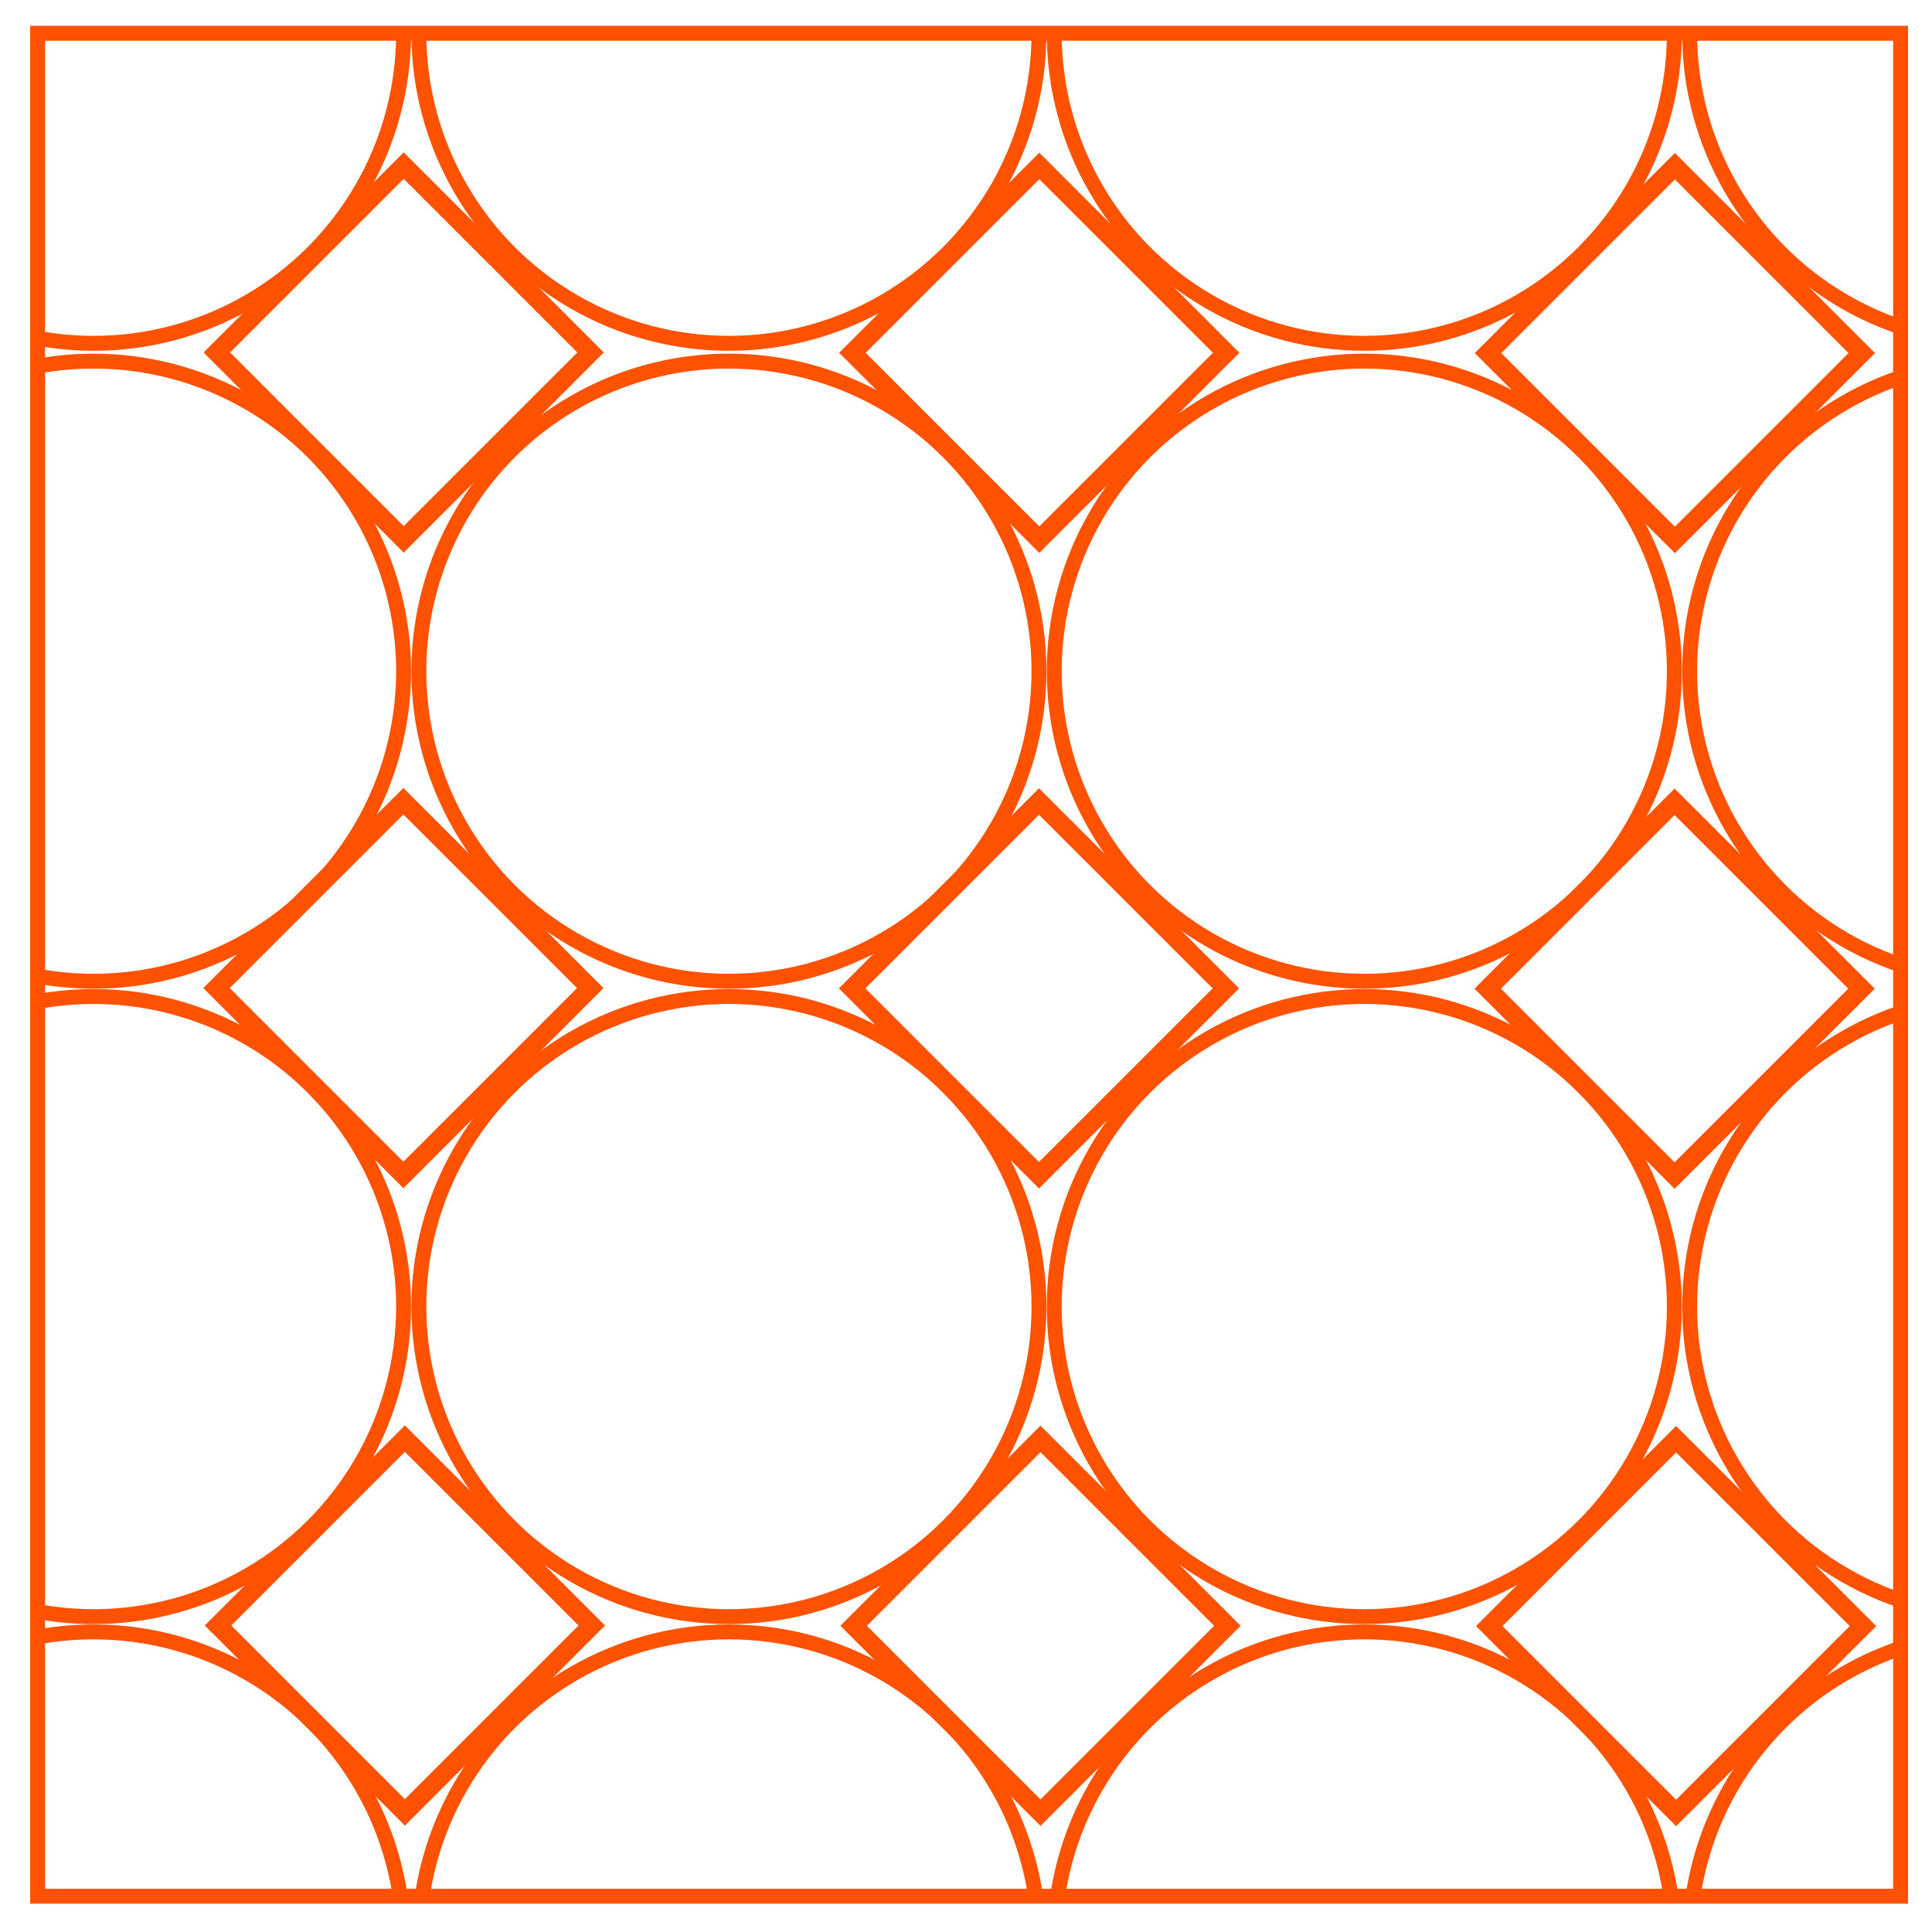<?xml version="1.0" encoding="utf-8"?>
<!-- Generator: Adobe Illustrator 16.0.0, SVG Export Plug-In . SVG Version: 6.00 Build 0)  -->
<!DOCTYPE svg PUBLIC "-//W3C//DTD SVG 1.1//EN" "http://www.w3.org/Graphics/SVG/1.1/DTD/svg11.dtd">
<svg version="1.1" id="_x2014_ÎÓÈ_x5F_1" xmlns="http://www.w3.org/2000/svg" xmlns:xlink="http://www.w3.org/1999/xlink"
	 x="0px" y="0px" width="259px" height="259px" viewBox="158.5 270.5 259 259" enable-background="new 158.5 270.5 259 259"
	 xml:space="preserve">
<g id="UpLcRx_1_">
	<g>
		<path fill="#FF5200" d="M-2136.627-278.705c-34.753,0-69.506,0-104.259,0c-10.221,0-12.606-2.385-12.606-12.606
			c0-69.506,0-139.012,0-208.518c0-9.88,2.385-12.266,12.266-12.266c69.847,0,139.353,0,209.2,0c9.54,0,12.266,2.385,12.266,12.266
			c0,69.847,0,139.353,0,209.199c0,9.2-2.726,11.925-11.925,11.925C-2066.439-278.705-2101.533-278.705-2136.627-278.705z
			 M-2025.213-401.704c-16.354-16.695-32.368-32.708-48.041-48.722c-7.155,7.155-14.31,14.31-21.465,21.124
			c16.354,16.354,32.368,32.368,48.382,48.382C-2039.523-388.075-2032.027-394.889-2025.213-401.704z M-2164.906-430.664
			c-7.155-7.496-13.629-14.311-20.103-21.125c-16.354,16.013-32.368,32.027-47.7,47.359c6.814,7.155,13.288,13.969,20.103,21.125
			C-2196.593-398.978-2180.579-414.991-2164.906-430.664z M-2110.051-374.446c-16.354-16.695-32.368-32.709-47.7-48.382
			c-7.155,6.814-13.97,13.629-20.784,19.762c16.014,16.354,32.027,32.368,48.041,48.041
			C-2123.68-361.158-2116.865-367.973-2110.051-374.446z M-2102.215-477.683c-15.673,15.673-31.346,31.687-46.337,46.678
			c6.474,6.814,13.288,14.31,19.762,21.124c16.014-15.673,31.687-31.346,47.7-47.019
			C-2087.904-464.055-2095.06-470.869-2102.215-477.683z M-2137.649-345.826c-6.474-6.814-13.288-13.969-20.102-21.125
			c-16.014,16.014-32.027,32.027-47.7,47.7c6.474,7.155,13.288,14.31,19.761,21.125
			C-2168.995-314.48-2152.981-330.494-2137.649-345.826z M-2158.092-437.819c7.155-7.155,13.969-14.31,20.443-20.443
			c-15.673-16.014-31.687-32.027-47.36-48.041c-6.814,6.814-13.628,13.628-20.442,20.443
			C-2190.119-469.506-2174.105-453.833-2158.092-437.819z M-2074.617-393.186c-15.673,16.014-31.687,31.687-46.678,47.019
			c6.474,7.155,13.629,14.31,19.762,21.125c16.354-16.014,32.027-31.687,47.7-47.359
			C-2060.647-379.216-2067.461-386.031-2074.617-393.186z M-2240.204-395.911c-5.792,4.088-10.222,8.858-8.858,17.036
			c0.681,4.088,0,8.177,0.34,12.606c0,1.704,0.34,4.088,1.363,5.111c11.584,11.584,23.169,23.168,34.412,34.071
			c7.155-7.155,14.311-13.969,20.784-20.443C-2208.518-363.884-2224.19-379.897-2240.204-395.911z M-2128.79-337.99
			c-7.155,6.814-13.97,13.969-21.806,21.465c6.474,6.133,13.628,11.925,19.421,19.08c9.199,11.584,20.102,16.695,35.435,14.991
			c6.474-0.682,11.244-2.385,14.31-7.496C-2097.444-306.303-2113.458-322.317-2128.79-337.99z M-2066.099-345.145
			c13.628,13.628,27.598,27.598,42.249,41.908c0-13.628,0-26.917,0-40.205c0-0.681-0.34-1.703-1.022-2.385
			c-6.814-7.155-13.629-14.31-19.421-20.784C-2052.811-358.433-2059.625-351.618-2066.099-345.145z M-2023.85-497.785
			c-14.651,14.31-28.62,28.279-41.567,40.886c6.814,7.155,13.628,14.31,21.124,22.146c5.792-6.133,12.266-12.606,18.399-19.421
			c1.022-1.363,2.044-3.066,2.044-4.77C-2023.85-471.891-2023.85-484.498-2023.85-497.785z M-2052.129-486.882
			c-6.474-6.474-12.947-12.606-19.42-18.74c-1.022-1.022-2.385-2.044-3.407-2.044c-13.288,0-26.917,0-40.205,0
			c14.31,14.65,27.939,28.62,41.567,42.589C-2066.439-472.572-2059.625-479.387-2052.129-486.882z M-2200.341-508.007
			c-12.606,0-24.872,0-37.138,0c-6.814,0-11.244,4.77-11.584,11.584c0,4.088,0.34,8.518,0,12.606
			c-1.022,7.836,2.385,12.947,8.518,16.695C-2227.257-480.75-2214.31-494.037-2200.341-508.007z M-2149.915-485.86
			c6.814,6.814,13.629,13.629,20.443,20.443c6.814-6.814,13.969-13.969,20.103-20.443c-6.474-7.155-13.288-14.31-19.421-20.784
			C-2135.945-499.489-2143.101-492.675-2149.915-485.86z M-2165.929-375.809c-6.814-6.814-13.288-13.288-19.42-19.421
			c-6.474,6.814-13.288,13.288-20.102,20.443c6.474,6.474,12.947,12.947,19.08,19.08
			C-2179.557-362.521-2172.743-369.335-2165.929-375.809z M-2194.208-458.603c-6.474-6.814-13.288-13.628-19.42-20.443
			c-6.474,6.474-12.947,13.288-18.74,19.421c6.133,6.133,12.947,12.947,20.103,19.761
			C-2206.814-445.656-2200.341-452.47-2194.208-458.603z M-2233.39-291.312c7.154,8.518,7.154,8.518,18.058,8.518
			c6.133,0,11.925,0,18.058,0c4.771,0,9.199,0,12.266,0c-9.199-9.881-18.398-19.761-27.257-29.301
			C-2219.421-305.281-2226.235-298.467-2233.39-291.312z M-2074.276-336.968c-6.814,6.474-13.288,12.947-19.08,18.739
			c6.474,6.814,12.606,13.629,18.398,19.421c6.814-6.474,13.288-12.947,19.762-19.08
			C-2061.329-324.021-2067.802-330.494-2074.276-336.968z M-2249.062-460.307c0,11.244,0.34,21.806,0,32.368
			c-0.341,7.836,2.044,13.288,8.177,16.695c7.155-7.155,14.311-13.969,20.443-20.102
			C-2229.983-440.886-2239.182-450.426-2249.062-460.307z M-2249.062-293.356c9.54-9.54,18.739-18.739,26.916-26.917
			c-6.474-6.474-13.288-13.629-20.783-21.125c-2.044,3.066-5.792,6.474-5.792,9.881
			C-2249.403-318.569-2249.062-305.622-2249.062-293.356z M-2082.453-402.385c-6.474-6.474-12.606-12.947-19.08-19.421
			c-6.814,6.474-13.288,12.947-19.761,19.08c6.474,6.814,12.947,13.288,19.42,20.102
			C-2095.4-389.438-2088.927-395.911-2082.453-402.385z M-2044.293-308.348c-9.199,8.859-17.717,17.377-25.895,25.554
			c10.222,0,21.806-0.341,33.05,0c5.451,0,9.199-1.363,11.584-6.133C-2032.027-296.082-2038.842-302.896-2044.293-308.348z
			 M-2157.751-311.414c-6.814,6.814-12.947,13.288-19.421,19.762c9.881,12.947,29.643,12.947,38.501,0.341
			C-2145.145-297.785-2151.277-304.259-2157.751-311.414z M-2060.647-507.666c5.111,5.451,9.881,10.562,14.311,14.991
			c5.11-5.11,10.221-9.88,15.332-14.991C-2040.886-507.666-2050.426-507.666-2060.647-507.666z M-2024.19-386.712
			c-4.771,4.429-9.54,9.199-13.629,12.947c4.43,4.429,8.858,9.199,13.629,13.969C-2024.19-368.654-2024.19-377.513-2024.19-386.712z
			 M-2157.41-493.697c4.77-5.111,9.199-9.54,13.288-13.628c-8.177,0-17.036,0-24.532,0
			C-2164.906-502.896-2161.158-498.126-2157.41-493.697z M-2024.19-440.545c-4.43,3.748-9.199,7.836-13.969,11.925
			c4.77,4.43,9.199,8.858,13.969,12.947C-2024.19-424.19-2024.19-432.708-2024.19-440.545z"/>
		<path fill="#FF5200" d="M-1893.356-798.637c34.753,0,69.506,0,104.259,0c9.881,0,12.266,2.385,12.266,12.266
			c0,69.847,0,139.353,0,209.199c0,9.881-2.385,12.266-12.266,12.266c-69.847,0-139.353,0-209.199,0
			c-9.54,0-11.925-2.385-11.925-11.925c0-69.847,0-140.034,0-209.881c0-9.199,2.385-11.925,11.925-11.925
			C-1963.203-798.637-1928.109-798.637-1893.356-798.637z M-1870.869-623.85c25.213,0,49.745,0,74.276,0c0-11.584,0-22.487,0-33.731
			c-24.872,0-49.404,0-74.276,0C-1870.869-646.337-1870.869-635.435-1870.869-623.85z M-1912.436-657.922
			c0,25.213,0,49.745,0,74.276c11.584,0,22.828,0,33.731,0c0-24.872,0-49.404,0-74.276
			C-1889.949-657.922-1900.852-657.922-1912.436-657.922z M-1836.457-739.693c-11.244,0-22.828,0-34.071,0
			c0,24.872,0,49.404,0,73.936c11.584,0,22.828,0,34.071,0C-1836.457-690.29-1836.457-714.821-1836.457-739.693z M-1878.364-739.693
			c-25.213,0-50.085,0-74.276,0c0,11.584,0,22.487,0,33.731c24.873,0,49.745,0,74.276,0
			C-1878.364-717.206-1878.364-728.45-1878.364-739.693z M-1960.477-665.417c0-25.213,0-49.745,0-74.276
			c-11.584,0-22.828,0-33.731,0c0,24.872,0,49.404,0,74.276C-1982.964-665.417-1972.061-665.417-1960.477-665.417z
			 M-1870.869-583.646c25.213,0,49.745,0,74.276,0c0-11.244,0-21.806,0-32.368c-24.872,0-49.404,0-74.276,0
			C-1870.869-605.11-1870.869-594.548-1870.869-583.646z M-1796.593-665.417c0-25.213,0-49.745,0-74.276
			c-11.244,0-21.806,0-32.368,0c0,24.872,0,49.404,0,74.276C-1818.058-665.417-1807.496-665.417-1796.593-665.417z
			 M-1878.364-697.785c-25.213,0-49.745,0-74.276,0c0,11.244,0,21.806,0,32.368c24.873,0,49.404,0,74.276,0
			C-1878.364-676.32-1878.364-686.882-1878.364-697.785z M-1870.869-747.53c25.213,0,49.745,0,74.276,0c0-11.244,0-21.806,0-32.368
			c-24.872,0-49.404,0-74.276,0C-1870.869-768.995-1870.869-758.433-1870.869-747.53z M-1952.981-583.646
			c11.244,0,22.146,0,32.709,0c0-24.872,0-49.404,0-73.936c-10.903,0-21.806,0-32.709,0
			C-1952.981-632.709-1952.981-608.518-1952.981-583.646z M-1878.364-793.867c-11.925,0-22.828,0-34.072,0
			c0,15.673,0,31.005,0,46.337c11.584,0,22.828,0,34.072,0C-1878.364-763.203-1878.364-778.194-1878.364-793.867z M-2005.451-623.85
			c15.332,0,29.983,0,44.975,0c0-11.584,0-22.828,0-33.731c-15.333,0-30.324,0-44.975,0
			C-2005.451-645.997-2005.451-635.094-2005.451-623.85z M-1952.641-793.867c0,16.014,0,31.346,0,46.337c11.244,0,21.806,0,32.368,0
			c0-15.673,0-31.005,0-46.337C-1931.175-793.867-1941.396-793.867-1952.641-793.867z M-1960.477-616.014
			c-15.673,0-30.324,0-44.974,0c0,11.244,0,21.806,0,32.368c15.332,0,30.323,0,44.974,0
			C-1960.477-594.548-1960.477-605.11-1960.477-616.014z M-2005.451-747.53c15.332,0,30.324,0,44.975,0c0-11.244,0-21.806,0-32.708
			c-15.333,0-29.983,0-44.975,0C-2005.451-769.335-2005.451-758.773-2005.451-747.53z M-1788.756-583.646c2.726,0,5.111,0,7.496,0
			c0-25.213,0-49.745,0-74.276c-2.726,0-5.11,0-7.496,0C-1788.756-633.049-1788.756-608.177-1788.756-583.646z M-1878.364-575.809
			c-25.213,0-49.745,0-74.958,0c0.34,2.385,0.34,4.429,0.681,6.133c25.213,0,49.404,0,74.276,0
			C-1878.364-571.721-1878.364-573.424-1878.364-575.809z M-1870.869-787.734c25.213,0,49.745,0,74.958,0
			c-0.341-2.385-0.341-4.429-0.682-6.133c-25.213,0-49.404,0-74.276,0C-1870.869-791.823-1870.869-790.119-1870.869-787.734z
			 M-1788.756-793.867c0,15.673,0,31.005,0,46.337c2.726,0,5.111,0,7.836,0c0-13.628-0.341-26.917,0-39.864
			C-1780.579-793.186-1782.624-795.23-1788.756-793.867z M-2005.451-787.734c15.332,0,29.983,0,45.656,0
			c0-2.385-0.34-4.088-0.34-6.474c-13.629,0-26.917,0-39.864,0C-2004.77-794.208-2006.474-792.504-2005.451-787.734z
			 M-2003.748-664.736c0.681-0.341,1.022-0.341,1.704-0.681c0-24.873,0-49.745,0-74.617c-0.682-0.341-1.022-0.341-1.704-0.682
			c-0.682,1.363-2.044,2.726-2.044,4.089c0,22.487,0,44.975,0,67.462C-2005.792-667.462-2004.429-666.099-2003.748-664.736z
			 M-1788.756-739.693c0,11.584,0,22.828,0,34.412c2.726,0,5.111-0.341,7.496-0.341c0-11.584,0-22.828,0-34.071
			C-1783.646-739.693-1785.689-739.693-1788.756-739.693z M-1788.756-698.126c0,11.244,0,21.806,0,33.049
			c2.726,0,5.111-0.341,7.496-0.341c0-11.244,0-21.806,0-32.708C-1783.646-698.126-1786.031-698.126-1788.756-698.126z
			 M-1871.209-575.809c0.341,2.385,0.341,4.429,0.341,6.474c11.584,0,22.487,0,34.071,0c0-2.385,0-4.088,0-6.474
			C-1848.041-575.809-1858.943-575.809-1871.209-575.809z M-1960.477-575.809c-11.925,0-22.828,0-34.071,0c0,2.385,0,4.088,0,6.133
			c11.584,0,22.828,0,34.071,0C-1960.477-571.721-1960.477-573.765-1960.477-575.809z M-1828.961-569.676c11.244,0,22.146,0,33.05,0
			c-0.341-2.385-0.341-4.429-0.682-6.133c-11.244,0-21.806,0-32.368,0C-1828.961-573.765-1828.961-571.721-1828.961-569.676z
			 M-1780.92-575.809c-2.385,0-5.111,0-7.836,0c0,2.044,0,4.088,0,6.133C-1783.646-568.654-1780.238-569.335-1780.92-575.809z"/>
		<path fill="#FF5200" d="M-2253.151-682.112c0-34.753,0-69.506,0-104.259c0-9.881,2.385-12.266,12.266-12.266
			c69.847,0,139.353,0,209.199,0c9.199,0,11.925,2.726,11.925,11.925c0,69.847,0,140.034,0,209.881
			c0,9.199-2.726,11.925-11.925,11.925c-69.847,0-139.353,0-209.199,0c-9.881,0-12.266-2.385-12.266-12.266
			C-2253.151-612.266-2253.151-647.019-2253.151-682.112z M-2196.934-632.027c0-27.938,0-55.196,0-82.453
			c-17.717,0-34.753,0-52.129,0c0,27.939,0,54.855,0,82.453C-2231.346-632.027-2214.31-632.027-2196.934-632.027z M-2133.22-684.157
			c0,26.576,0,52.47,0,78.365c16.695,0,33.05,0,49.063,0c0-26.235,0-52.13,0-78.365
			C-2100.511-684.157-2116.524-684.157-2133.22-684.157z M-2074.957-714.821c0,19.762,0,39.183,0,58.944c17.036,0,33.73,0,50.426,0
			c0-20.103,0-39.523,0-58.944C-2041.567-714.821-2058.262-714.821-2074.957-714.821z M-2128.79-759.795c0-11.584,0-22.828,0-33.731
			c-26.576,0-52.471,0-78.365,0c0,11.584,0,22.487,0,33.731C-2180.92-759.795-2155.025-759.795-2128.79-759.795z M-2119.591-760.136
			c26.576,0,52.47,0,78.364,0c0-11.584,0-22.828,0-33.731c-26.235,0-52.129,0-78.364,0
			C-2119.591-782.624-2119.591-771.38-2119.591-760.136z M-2142.419-632.027c0-17.717,0-34.753,0-52.129
			c-15.332,0-29.983,0-44.975,0c0,17.717,0,34.753,0,52.129C-2172.402-632.027-2157.41-632.027-2142.419-632.027z M-2237.819-723.68
			c28.62,0,56.218,0,84.157,0c0-9.199,0-18.058,0-26.917c-28.28,0-56.219,0-84.157,0
			C-2237.819-741.397-2237.819-732.879-2237.819-723.68z M-2187.734-693.356c34.753,0,69.166,0,103.237,0c0-7.496,0-14.651,0-21.465
			c-34.753,0-68.825,0-103.237,0C-2187.734-707.666-2187.734-700.852-2187.734-693.356z M-2207.155-569.676
			c26.576,0,52.47,0,78.365,0c0-8.859,0-17.376,0-25.554c-26.235,0-52.13,0-78.365,0
			C-2207.155-586.712-2207.155-578.535-2207.155-569.676z M-2040.886-569.335c0-8.859,0-17.376,0-25.895c-26.235,0-52.47,0-78.364,0
			c0,8.859,0,17.036,0,25.895C-2093.015-569.335-2067.121-569.335-2040.886-569.335z M-2217.376-623.168
			c-10.903,0-20.784,0-31.687,0c0,16.695,0,33.049,0.34,49.404c0,1.362,2.385,4.088,4.088,4.429c9.2,0.34,18.399,0.34,27.598,0.34
			C-2217.376-587.734-2217.376-605.11-2217.376-623.168z M-2084.157-723.68c0-9.54,0-18.058,0-26.917c-20.443,0-40.205,0-60.307,0
			c0,9.199,0,18.058,0,26.917C-2124.021-723.68-2104.259-723.68-2084.157-723.68z M-2041.227-605.792c0-13.97,0-27.598,0-40.886
			c-11.584,0-22.828,0-33.73,0c0,13.969,0,27.257,0,40.886C-2063.714-605.792-2052.47-605.792-2041.227-605.792z M-2075.298-724.021
			c17.376,0,34.071,0,50.767,0c0-9.199,0-18.058,0-26.917c-17.376,0-34.071,0-50.767,0
			C-2075.298-741.737-2075.298-733.22-2075.298-724.021z M-2142.419-622.828c-21.806,0-43.271,0-64.396,0c0,6.133,0,11.584,0,17.377
			c21.806,0,42.931,0,64.396,0C-2142.419-611.584-2142.419-617.036-2142.419-622.828z M-2217.376-793.867
			c-7.155,0-13.629,0-20.103,0c0,11.584,0,22.828,0,34.072c6.814,0,13.628,0,20.103,0
			C-2217.376-771.38-2217.376-782.624-2217.376-793.867z M-2024.531-591.482c0-18.74,0-36.797,0-54.855c-2.726,0-5.111,0-7.496,0
			c0,18.74,0,36.797,0,54.855C-2029.301-591.482-2027.257-591.482-2024.531-591.482z M-2023.85-759.795c0-9.54,0-18.74,0-27.939
			c0-6.474-0.681-6.814-7.836-5.792c0,11.244,0,22.487,0,33.73C-2029.301-759.795-2026.917-759.795-2023.85-759.795z
			 M-2247.019-767.632c-0.341,0-1.022,0-1.363,0c0,14.65,0,29.301,0,43.952c0.341,0,1.022,0,1.363,0
			C-2247.019-738.331-2247.019-752.981-2247.019-767.632z M-2032.027-569.676c8.518,0.341,9.199-0.681,7.496-13.288
			c-2.385,0-4.771,0-7.496,0C-2032.027-578.194-2032.027-574.105-2032.027-569.676z M-2247.019-792.845
			c-0.341,0-0.682,0-1.363-0.341c0,5.451,0,11.243,0,16.695c0.341,0,0.682,0,1.363,0
			C-2247.019-781.942-2247.019-787.394-2247.019-792.845z"/>
		<path fill="#FF5200" d="M-1533.561-394.889c0,34.412,0,69.165,0,103.578c0,10.221-2.385,12.606-12.606,12.606
			c-69.506,0-139.012,0-208.518,0c-9.881,0-12.266-2.385-12.266-12.266c0-69.847,0-139.353,0-209.2
			c0-9.88,2.385-12.266,12.266-12.266c69.847,0,139.353,0,209.199,0c9.199,0,11.925,2.726,11.925,11.925
			C-1533.561-465.077-1533.561-429.983-1533.561-394.889z M-1680.75-381.942c0.341-10.222-1.704-12.947-8.858-12.266
			c-9.881,0.682-19.762,1.363-29.643,1.363c-4.77,0-6.814,1.703-7.155,6.133c-0.341,5.451-1.022,10.903-1.022,16.354
			c-0.34,8.177,2.044,10.562,10.562,10.562c9.881,0,20.102-0.341,29.983,0c4.77,0,6.133-2.726,6.133-6.474
			C-1680.409-371.38-1680.75-376.831-1680.75-381.942z M-1674.276-353.322v-0.34c-8.177,0.681-16.014,1.022-23.85,2.044
			c-2.044,0.341-5.111,3.066-5.451,4.77c-0.682,6.474-0.341,12.947-0.341,19.421c0,5.452,2.044,8.518,8.177,8.518
			c10.222-0.341,20.443,0.341,31.005,0.681c3.748,0,6.474-1.363,6.474-5.451c0.341-8.518,0.341-17.036,0-25.554
			c0-1.363-2.726-3.407-4.429-3.748C-1666.439-354.003-1670.528-353.322-1674.276-353.322z M-1658.262-422.146
			c-0.341-11.244-0.341-11.584-11.584-11.925c-8.858-0.341-17.717,0.681-26.576,1.362c-7.496,0.682-8.859,3.066-7.496,10.562
			c0.681,3.407,1.022,7.155,0.341,10.903c-1.363,7.836,0.34,10.903,8.518,11.244c6.814,0.341,13.288,0,20.103-0.341
			c5.11-0.341,11.925,1.022,14.31-1.704c2.726-3.407,1.704-10.221,2.385-15.332
			C-1657.581-418.739-1658.262-420.443-1658.262-422.146z M-1707.666-471.891c0-0.341,0-0.341,0-0.682
			c-4.429,0-8.858-0.341-12.947,0.341c-2.044,0.341-5.11,2.726-5.11,4.77c-0.682,7.496-0.682,14.651,0,22.147
			c0.34,2.044,3.066,5.792,5.11,5.792c11.244,1.022,22.828,1.022,34.412,1.363c1.363,0,4.089-1.704,4.089-3.066
			c0.341-9.54,0.682-19.08,0.341-28.62c0-1.363-3.407-3.407-5.111-3.407C-1694.037-473.254-1700.852-472.231-1707.666-471.891z
			 M-1602.044-360.136c0,0.341,0,0.341,0,0.681c1.703,0,3.066,0.341,4.77,0.341c11.244,0.682,13.288-0.681,13.629-12.266
			c0.341-5.111-0.682-10.222,0-14.991c0.682-5.452-1.363-7.155-6.474-7.155c-7.836,0-16.014-0.682-23.85-0.682
			c-10.221,0-13.969,4.43-12.606,14.651c0.34,3.748,0.681,7.496,0.34,10.903c-0.681,7.155,2.045,10.222,9.2,9.54
			C-1612.266-359.455-1607.155-359.795-1602.044-360.136z M-1633.39-359.795c3.748-9.881,1.363-20.443,0.682-31.005
			c0-1.022-3.748-2.726-5.792-2.726c-9.88-0.341-20.102-0.341-29.982-0.341c-5.792,0-7.155,2.385-6.133,8.177
			c1.022,5.452,1.362,11.244,0.681,17.036c-1.022,7.836-0.681,8.858,7.496,8.858
			C-1655.537-359.795-1645.315-359.795-1633.39-359.795z M-1608.177-337.649c0.341-2.726,0.341-5.452,0.682-8.177
			c0.341-4.77-1.363-6.814-6.133-6.474c-10.221,0.341-20.443-0.682-30.665-0.341c-2.726,0-7.496,2.726-7.496,4.43
			c-0.341,8.177,0,16.354,1.022,24.19c0.341,1.704,3.748,4.089,5.792,4.43c5.451,1.022,10.903,0.681,16.354,1.022
			C-1609.54-317.888-1608.177-319.25-1608.177-337.649z M-1605.451-438.501v0.341c4.77,0,9.88,0.682,14.65-0.341
			c2.726-0.681,6.474-3.407,6.814-5.792c0.682-7.836,0.341-15.673,0.341-23.509c0-4.088-2.044-5.111-5.452-5.111
			c-9.88,0.341-19.761,0.341-29.642,0.682c-4.429,0-7.155,1.703-6.814,7.155c0.341,5.792-0.341,11.925-1.022,17.717
			c-0.682,5.792,2.044,8.177,7.155,8.518C-1614.991-438.501-1610.222-438.501-1605.451-438.501z M-1581.602-400.341V-400
			c4.089,0,7.837,0,11.925,0c7.496,0.341,9.881-2.044,9.54-9.881c-0.341-5.11-1.363-10.221-1.022-14.991
			c1.022-7.155-1.022-9.54-8.177-9.199c-9.2,0.681-18.058,1.022-27.257,1.022c-4.429,0-6.474,1.363-6.474,5.792
			c0,6.133,0.682,12.606,0,18.739c-0.682,5.792,2.044,7.836,6.814,7.836C-1591.141-400-1586.371-400.341-1581.602-400.341z
			 M-1653.151-471.55C-1653.151-471.891-1653.151-471.891-1653.151-471.55c-5.111-0.34-10.222,0-15.333-0.34
			c-5.111,0-7.836,1.022-6.814,7.155c1.022,5.452,1.703,11.584,1.022,17.036c-0.682,6.814,0,8.858,6.814,9.199
			c9.54,0.341,18.74-0.341,28.28,0c4.088,0,6.473-0.681,6.473-4.77c0.341-7.155,0.341-13.97,1.022-21.125
			c0.682-5.451-1.363-7.155-6.474-7.155C-1642.93-471.55-1648.041-471.55-1653.151-471.55z M-1609.199-421.465
			c0.341-5.111,3.407-12.266-5.792-12.266c-10.222,0-20.784,0.682-31.005,1.363c-2.044,0.341-5.452,3.066-5.452,4.77
			c-0.34,7.836,0.341,15.673,0.682,23.509c0,3.407,1.704,4.43,5.452,4.43c9.88-0.341,20.102-1.363,29.983,0
			c6.814,0.681,7.155-2.726,7.155-6.814C-1608.177-411.925-1608.858-416.695-1609.199-421.465z M-1751.959-398.978
			c12.606,0,22.828-0.341,33.049,0c8.177,0.34,10.222-1.363,10.222-9.54c-0.341-6.474,0-13.288,0-19.762
			c0-4.089-1.704-5.111-5.792-4.77c-9.881,0.341-20.102,1.022-29.642-0.341c-5.792-0.681-7.155,2.385-7.496,6.133
			C-1752.3-418.058-1751.959-409.199-1751.959-398.978z M-1602.385-336.968h-0.341c0,4.089-0.682,7.837,0.341,11.584
			c0.682,2.044,3.407,5.452,5.451,5.452c10.222,0.341,20.784,0.341,31.005-0.341c2.044,0,5.792-2.726,5.792-4.089
			c0.341-8.177,0-16.354-0.681-24.872c0-1.363-3.407-3.407-5.111-3.748c-8.518-0.681-17.036-0.341-25.554-1.022
			c-8.518-0.341-11.925,2.385-11.244,10.903C-1602.726-340.715-1602.726-339.012-1602.385-336.968z M-1750.596-319.25
			c12.266,0,22.828,0,33.731,0c4.429,0,8.518-1.022,8.518-6.474c0-6.814-0.681-13.288-1.022-20.102
			c-0.681-7.836-2.044-8.518-9.54-7.155c-3.066,0.682-6.133,0-9.199,0c-2.385,0-4.429-0.341-6.814,0
			c-3.748,0.341-7.836,0.341-11.244,1.022c-2.044,0.341-5.451,2.385-5.451,3.748
			C-1751.959-339.012-1750.937-329.472-1750.596-319.25z M-1680.75-282.794c0-9.54,0.341-18.058-0.341-26.235
			c0-1.704-3.407-4.429-5.451-4.429c-11.584,0-22.828,0.34-34.413,1.022c-2.044,0-4.77,4.088-5.11,6.474
			c-1.022,6.133-1.363,12.266-1.363,18.398c0,1.363,2.385,4.429,3.407,4.429C-1709.71-282.794-1695.741-282.794-1680.75-282.794z
			 M-1680.068-508.007c-4.089,0-8.177,0-12.607,0c-11.243,0-11.243,0-10.562,11.244c0,2.385-0.681,5.111-1.022,7.496
			c-0.341,4.77,0.341,9.881,6.474,10.222c11.243,0.682,22.828,1.363,34.071,1.022c2.044,0,5.792-3.407,6.133-5.792
			c0.682-5.792,0.341-11.584,0.341-17.717c0-4.088-0.682-7.155-6.133-6.814C-1668.824-507.666-1674.617-508.007-1680.068-508.007z
			 M-1603.407-507.666c0,7.155,0,13.969,0,21.124c0,6.814,4.089,10.562,11.244,9.881c9.881-0.681,19.421-1.022,30.665-1.703
			c0.682-9.2,1.704-19.08,2.726-29.302C-1573.765-507.666-1588.075-507.666-1603.407-507.666z M-1626.235-282.794
			c13.628,0,26.576,0,39.523-0.341c1.363,0,3.748-3.066,3.748-4.77c0.341-6.814-0.341-13.288-0.341-20.103
			c0-4.77-2.385-5.792-6.474-5.792c-9.54,0-19.08,0-28.62,0c-5.451,0-9.199,1.022-6.814,8.177c1.022,3.066-0.681,7.155-0.681,10.903
			C-1626.576-290.971-1626.235-287.223-1626.235-282.794z M-1537.99-471.891c-11.584,0-22.487-0.341-33.049,0.34
			c-2.044,0-5.111,3.407-5.452,5.452c-0.681,6.814-0.681,13.969,0.341,20.784c0.341,2.385,4.089,6.133,6.133,6.133
			c10.562,0.681,21.125,0.341,32.027,0.341C-1537.99-449.744-1537.99-461.329-1537.99-471.891z M-1631.005-283.135
			c-0.341-9.54-0.682-18.739-1.704-27.598c0-1.022-3.066-2.385-5.111-2.385c-10.222-0.34-20.784-0.34-31.005,0
			c-2.044,0-5.792,3.066-6.133,4.77c-0.682,8.177-0.341,16.695-0.341,25.213C-1660.647-283.135-1646.678-283.135-1631.005-283.135z
			 M-1537.99-359.795c0-11.925,0-22.487,0-33.731c-10.903,0-21.465-0.341-32.027,0.341c-2.044,0-5.452,2.726-5.792,4.429
			c-0.682,7.836-1.022,15.673-0.682,23.509c0,1.704,2.726,5.111,4.089,5.111C-1561.158-359.455-1549.915-359.795-1537.99-359.795z
			 M-1607.496-507.666c-16.014,0-30.324,0-43.952,0c0,7.496,0,14.651,0,21.806c0,6.133,2.385,9.199,9.199,8.858
			c9.199-0.681,18.058-1.022,27.257-1.703c2.044-0.341,5.111-2.044,5.451-3.748C-1608.518-490.63-1608.177-499.148-1607.496-507.666
			z M-1752.641-507.666c0.682,6.814,1.363,12.947,1.363,19.08c-0.341,11.244,0.681,12.266,11.925,10.903
			c7.155-0.681,14.31-2.726,21.806,1.022c4.089,2.044,8.859-0.681,8.859-5.792c0.34-8.177-0.682-16.354-1.022-24.872
			C-1724.021-507.666-1737.308-507.666-1752.641-507.666z M-1537.649-313.118c-11.584,0-22.487-0.34-33.049,0.341
			c-2.044,0-5.111,2.726-5.111,4.429c-0.682,6.474-0.341,13.288,0,19.762c0,3.748,1.704,6.133,6.474,6.133
			c8.518-0.341,17.036-0.341,25.554,0c4.429,0,6.474-1.363,6.474-5.792C-1537.649-296.763-1537.649-304.6-1537.649-313.118z
			 M-1762.181-439.182c3.407,0.34,6.474,0.34,9.54,0.681c3.066,0,6.474-0.341,9.54,0.341c8.177,1.363,12.947-3.066,11.584-11.244
			c-0.682-4.088-0.341-8.518-0.682-12.947c-0.681-3.407,1.022-8.859-4.77-9.2c-8.177-0.681-16.354,0-25.213,0
			C-1762.181-460.988-1762.181-450.426-1762.181-439.182z M-1762.521-391.823c0,10.562,0,20.784,0,32.027
			c7.496,0.34,14.992,1.022,22.146,0.681c2.385-0.341,6.474-3.407,6.814-5.792c0.682-8.518,0.341-17.376,0-25.895
			c0-1.022-1.703-2.385-2.726-2.385C-1744.804-392.845-1753.322-392.504-1762.521-391.823z M-1762.521-313.458
			c0,9.54-0.341,17.717,0.34,26.235c0,1.704,3.407,4.088,5.111,4.429c6.814,0.682,13.288,0,20.102,0.341
			c3.748,0,5.111-1.363,5.111-4.77c0-6.814,0-13.969,0-20.784c0-3.748-1.363-5.451-5.452-5.111
			C-1745.485-313.458-1753.322-313.458-1762.521-313.458z M-1537.649-351.277c-2.385-0.341-4.088-0.341-6.133-0.341
			c-7.836-1.363-10.221,1.022-10.221,8.858c0,5.792-0.341,11.244,0,17.036c0,1.704,1.703,4.429,3.066,4.77
			c4.088,1.363,8.177,1.363,12.947,2.044C-1537.649-330.835-1537.649-340.715-1537.649-351.277z M-1537.99-431.687
			c-3.066-0.341-5.792-0.682-8.518-0.682c-5.11-0.341-7.496,1.363-6.814,7.496c0.681,4.429-0.341,8.858-1.022,13.628
			c-0.682,5.792,2.385,11.584,6.474,11.584c3.066,0,6.473-0.341,9.54-0.341C-1537.99-410.903-1537.99-421.124-1537.99-431.687z
			 M-1537.649-477.683c0-8.518,0.341-17.036,0-25.554c-0.341-6.474-5.452-4.088-8.859-4.429c-3.407-0.341-6.814,0-6.473,4.77
			c0,6.814,0,13.288,0.681,20.102c0.341,2.044,2.726,4.77,4.77,5.452C-1544.804-477.002-1541.397-477.683-1537.649-477.683z
			 M-1762.521-320.272c0.681,0,1.363,0.341,2.385,0.341c6.133-8.518,1.022-18.739,2.726-28.279c0.34-1.704-2.044-3.748-3.067-5.792
			c-0.681,0.341-1.022,0.682-1.704,1.022C-1762.521-342.078-1762.521-331.175-1762.521-320.272z M-1762.181-399.318
			c6.133-6.474,6.133-31.687,0-34.413C-1762.181-422.487-1762.181-411.244-1762.181-399.318z M-1761.499-476.32
			c6.814-10.562,1.704-21.124,4.089-31.005C-1763.203-506.644-1764.906-492.334-1761.499-476.32z"/>
		<path fill="#FF5200" d="M-1649.404-798.637c34.413,0,69.166,0,103.578,0c10.222,0,12.606,2.385,12.606,12.606
			c0,69.506,0,139.012,0,208.518c0,9.881-2.385,12.266-12.266,12.266c-69.847,0-139.353,0-209.199,0
			c-9.54,0-12.266-2.385-12.266-12.266c0-69.847,0-139.353,0-209.199c0-9.54,2.385-11.925,11.925-11.925
			C-1719.932-798.637-1684.497-798.637-1649.404-798.637z M-1669.165-685.179c25.554,0,50.767,0,75.639,0
			c0-11.244,0-21.806,0-32.368c-25.554,0-50.426,0-75.639,0C-1669.165-706.644-1669.165-696.082-1669.165-685.179z
			 M-1677.001-717.206c-25.554,0-50.767,0-75.639,0c0,10.903,0,21.465,0,32.368c25.554,0,50.426,0,75.639,0
			C-1677.001-695.741-1677.001-706.303-1677.001-717.206z M-1711.073-644.634c25.554,0,50.767,0,75.639,0
			c0-11.244,0-21.806,0-32.368c-25.553,0-50.426,0-75.639,0C-1711.073-666.439-1711.073-655.877-1711.073-644.634z
			 M-1551.959-677.002c-25.554,0-50.767,0-75.639,0c0,11.244,0,21.806,0,32.368c25.554,0,50.426,0,75.639,0
			C-1551.959-655.537-1551.959-666.099-1551.959-677.002z M-1669.165-636.797c0,11.244,0,21.806,0,32.709
			c25.554,0,50.426,0,75.639,0c0-11.244,0-21.806,0-32.709C-1619.08-636.797-1643.952-636.797-1669.165-636.797z M-1676.661-636.797
			c-25.894,0-50.767,0-75.639,0c0,11.244,0,21.806,0,32.368c25.554,0,50.426,0,75.639,0
			C-1676.661-615.332-1676.661-625.895-1676.661-636.797z M-1711.073-725.042c25.554,0,50.767,0,75.639,0
			c0-11.244,0-21.806,0-32.368c-25.553,0-50.426,0-75.639,0C-1711.073-746.508-1711.073-735.945-1711.073-725.042z
			 M-1551.959-725.042c0-11.244,0-21.806,0-32.368c-25.554,0-50.426,0-75.639,0c0,10.903,0,21.465,0,32.368
			C-1602.385-725.042-1577.513-725.042-1551.959-725.042z M-1752.641-765.588c25.554,0,50.767,0,75.639,0c0-9.881,0-19.08,0-28.279
			c-25.554,0-50.426,0-75.639,0C-1752.641-784.327-1752.641-775.128-1752.641-765.588z M-1669.165-794.208c0,9.881,0,19.08,0,28.62
			c25.554,0,50.426,0,75.298,0c0-9.881,0-19.08,0-28.62C-1619.08-794.208-1643.611-794.208-1669.165-794.208z M-1711.073-569.676
			c25.554,0,50.767,0,75.639,0c0-9.199,0-18.399,0-26.917c-25.553,0-50.426,0-75.639,0
			C-1711.073-587.394-1711.073-578.875-1711.073-569.676z M-1627.598-569.676c25.554,0,50.767,0,75.639,0c0-9.199,0-18.399,0-26.917
			c-25.554,0-50.426,0-75.639,0C-1627.598-587.394-1627.598-578.875-1627.598-569.676z M-1537.99-717.547c-16.354,0-32.027,0-47.7,0
			c0,11.244,0,21.806,0,32.368c16.354,0,31.687,0,47.7,0C-1537.99-695.741-1537.99-706.303-1537.99-717.547z M-1586.03-604.429
			c16.014,0,32.027,0,47.7,0c0-11.244,0-21.806,0-32.368c-16.354,0-32.027,0-47.7,0
			C-1586.03-625.554-1586.03-614.991-1586.03-604.429z M-1762.181-677.342c0,10.903,0,21.806,0,32.708c14.651,0,28.961,0,43.271,0
			c0-11.243,0-21.806,0-32.708C-1733.22-677.342-1747.53-677.342-1762.181-677.342z M-1762.181-758.092c0,11.243,0,22.146,0,32.708
			c14.992,0,29.302,0,43.612,0c0-11.244,0-21.806,0-32.708C-1733.561-758.092-1747.53-758.092-1762.181-758.092z M-1586.03-765.588
			c16.354,0,32.027,0,48.381,0c0-8.177,0.341-15.673-0.341-23.168c0-2.044-2.726-5.111-4.429-5.111
			c-14.31-0.341-28.961-0.341-43.611-0.341C-1586.03-784.327-1586.03-775.128-1586.03-765.588z M-1718.569-596.593
			c-14.992,0-29.301,0-44.293,0c0,7.836-0.341,15.332,0.34,22.828c0,1.703,2.726,4.088,4.089,4.429
			c13.288,0.34,26.576,0.34,39.864,0.34C-1718.569-578.875-1718.569-587.394-1718.569-596.593z M-1544.123-757.751
			c0,11.243,0,21.806,0,33.049c2.385-0.341,4.429-0.341,6.133-0.341c0-11.244,0-21.806,0-32.368
			C-1540.034-757.751-1542.078-757.751-1544.123-757.751z M-1544.123-677.342c0,11.244,0,21.806,0,32.708c2.044,0,4.088,0,6.133,0
			c0-10.903,0-21.806,0-32.708C-1540.034-677.342-1541.737-677.342-1544.123-677.342z M-1544.463-596.593c0,9.54,0,18.398,0,27.257
			c0.341,0.34,1.022,0.681,1.363,1.022c1.704-1.704,4.77-3.407,5.111-5.11c0.682-7.837,0.341-15.333,0.341-23.169
			C-1540.034-596.593-1542.078-596.593-1544.463-596.593z M-1762.181-604.429c0.341,0,1.022,0,1.363,0c0-10.903,0-21.806,0-32.708
			c-0.341,0-1.022,0-1.363,0C-1762.181-625.895-1762.181-614.991-1762.181-604.429z M-1760.477-717.547c-0.34,0-1.022,0-1.363,0
			c0,10.903,0,21.806,0,32.709c0.341,0,1.022,0,1.363,0C-1760.477-695.741-1760.477-706.644-1760.477-717.547z M-1760.477-793.186
			c-0.34,0-1.022,0-1.363,0c0,9.199,0,18.398,0,27.598c0.341,0,1.022,0,1.363,0
			C-1760.477-774.787-1760.477-783.986-1760.477-793.186z"/>
		<path fill="#FF5200" d="M-2010.221-396.252c0-34.753,0-69.506,0-104.259c0-9.2,2.385-11.925,11.925-11.925
			c69.847,0,139.353,0,209.2,0c9.881,0,12.266,2.385,12.266,12.266c0,69.847,0,139.353,0,209.2c0,9.54-2.385,12.266-12.266,12.266
			c-69.847,0-139.353,0-209.2,0c-9.54,0-11.925-2.726-11.925-11.925C-2010.221-325.724-2010.221-360.817-2010.221-396.252z
			 M-1876.32-337.309c1.704,2.045,4.089,5.452,6.474,8.178c4.089,4.77,8.518,9.54,12.947,14.31
			c3.407,3.748,6.814,2.726,10.222-0.681c11.243-11.584,22.487-23.509,34.071-35.094c5.111-5.111,5.451-8.859,0.682-13.969
			c-2.044-2.385-4.089-4.43-6.474-6.474c-14.31-11.584-11.244-12.947-24.532,0c-1.704,1.704-3.748,3.407-5.451,5.11
			C-1857.921-356.389-1866.78-347.189-1876.32-337.309z M-1996.934-457.922c1.363,1.704,3.748,4.771,5.792,7.496
			c4.429,5.11,9.199,10.222,13.628,15.332c3.407,3.407,6.814,2.385,9.54-0.682c11.244-11.584,22.487-23.509,33.731-35.434
			c5.452-5.452,5.792-8.859,0.682-14.651c-2.385-2.385-4.77-5.11-7.496-7.496c-10.222-8.859-10.222-8.859-20.784-1.022
			c-1.022,0.681-2.044,1.362-2.726,2.044C-1974.787-480.409-1985.69-469.165-1996.934-457.922z M-1935.945-396.934
			c1.704,2.385,4.088,5.452,6.474,8.518c4.089,4.77,8.177,9.88,12.947,13.969c1.703,1.363,6.474,1.704,8.177,0.341
			c4.429-3.066,7.836-7.836,11.584-11.584c7.836-8.177,15.673-17.036,24.19-24.531c4.77-4.429,5.111-8.518,1.363-12.266
			c-5.111-5.451-11.244-10.221-17.036-14.991c-1.363-1.022-4.77-1.704-6.133-0.682c-5.111,3.748-10.222,8.177-14.65,12.606
			C-1917.888-416.695-1926.746-406.814-1935.945-396.934z M-1820.102-459.966c-1.022-3.066-1.022-5.111-2.044-6.474
			c-6.474-6.474-12.947-12.947-19.761-19.08c-1.363-1.022-5.111-1.363-6.133-0.341c-4.429,4.089-8.177,9.199-12.266,13.629
			c-3.067,3.407-6.474,6.474-9.54,9.54c-4.77,4.77-9.54,9.54-14.31,14.65c-2.726,3.066-1.363,4.771,1.363,7.155
			c5.111,4.429,9.881,9.54,14.31,14.651c4.089,4.77,9.881,5.452,13.629,1.704c9.199-9.199,18.398-17.717,27.257-26.917
			C-1824.531-454.515-1822.146-457.581-1820.102-459.966z M-1917.888-428.62c-0.681-1.363-1.363-2.726-2.385-3.748
			c-6.133-5.451-12.266-10.902-18.739-16.354c-0.682-0.682-2.726-1.022-3.748-0.682c-3.407,2.044-7.155,4.088-10.222,6.814
			c-7.836,7.155-14.991,14.651-22.487,22.146c-6.474,6.133-7.496,13.288-2.726,18.739c4.088,4.429,7.836,8.518,11.584,13.288
			c3.407,4.429,6.474,4.429,10.221,0.34c4.77-5.451,8.177-13.288,13.969-16.014c10.222-4.77,13.969-14.991,22.146-20.783
			C-1918.91-425.554-1918.569-427.257-1917.888-428.62z M-1942.078-392.504c-4.429,3.748-8.177,6.473-11.244,9.54
			c-6.133,5.792-11.925,11.584-17.717,18.058c-4.089,4.77-8.858,9.54-10.903,15.332c-0.682,2.044,5.111,6.474,7.836,9.881
			c0.682,1.022,1.022,2.044,2.044,2.726c3.066,3.066,6.133,6.133,9.54,8.518c1.363,1.022,4.429,1.022,5.451,0.341
			c4.089-3.066,8.178-6.814,11.925-10.222c4.088-4.088,7.836-8.177,11.925-12.266c5.11-5.111,10.562-10.562,16.354-16.354
			C-1925.383-375.469-1933.561-383.646-1942.078-392.504z M-1968.313-304.94c5.451,6.133,10.222,11.584,14.651,17.036
			c5.111,6.474,10.903,6.814,16.695,0.34c3.407-4.088,6.474-8.177,10.222-11.584c6.814-6.814,13.969-13.628,21.465-19.761
			c3.407-3.066,3.407-5.792,0.341-8.859c-5.451-5.11-11.584-9.88-16.695-14.991c-3.066-3.066-5.11-2.385-8.177,0.341
			c-6.133,5.792-12.607,10.903-18.399,17.036C-1955.366-319.25-1961.499-312.095-1968.313-304.94z M-1917.547-354.344
			c-0.34,12.266,9.54,19.42,17.376,27.257c0.682,0.682,2.385,1.363,3.067,1.022c4.429-3.066,9.199-6.133,12.947-9.54
			c3.407-3.407,6.133-7.837,9.54-11.244c4.429-4.77,9.54-8.858,14.31-13.288c3.066-2.726,4.429-5.452,1.022-9.199
			c-7.155-7.155-13.629-14.992-21.806-23.85c-5.792,6.133-9.881,10.562-14.31,15.332
			C-1902.896-370.357-1910.051-362.181-1917.547-354.344z M-1937.649-456.559c6.814,6.474,11.925,11.925,17.376,16.695
			c8.177,6.814,10.562,5.792,17.717-2.044c8.177-9.199,17.376-17.717,26.576-25.554c3.748-3.066,4.089-5.792,2.044-8.518
			c-6.474-7.496-13.628-14.651-21.806-23.169C-1909.71-484.838-1923.339-470.869-1937.649-456.559z M-1874.276-394.889
			c6.133,5.792,11.244,10.903,16.695,15.673c8.518,7.155,10.221,6.133,17.717-1.704c8.177-8.858,17.036-17.717,26.235-25.554
			c4.77-4.088,4.77-6.814,1.363-10.562c-5.452-5.792-10.903-11.925-16.695-17.376c-1.022-1.022-3.748-2.044-4.429-1.704
			c-3.748,2.044-7.496,4.77-10.562,7.836c-7.836,7.836-15.673,16.014-23.168,24.19
			C-1869.847-401.704-1871.891-398.296-1874.276-394.889z M-1882.794-333.561c-5.792,6.814-10.221,11.925-15.332,17.036
			c-6.814,7.155-14.31,14.31-21.124,21.465c-1.704,1.704-3.748,5.792-2.726,7.155c1.704,2.385,5.111,4.429,8.177,4.77
			c9.54,0.682,19.421,0.341,28.961,0c2.385,0,5.451-1.363,7.155-3.066c6.814-6.474,12.947-13.288,20.443-20.783
			C-1865.417-315.502-1873.254-323.68-1882.794-333.561z M-1840.204-282.794c13.288,2.726,23.85-3.407,31.346-16.695
			c1.363-2.385,4.089-4.429,6.474-6.133c4.089-3.066,3.066-6.473,0.341-8.858c-5.451-5.111-11.584-9.54-17.717-13.628
			c-1.704-1.022-5.452-1.022-6.814,0c-12.266,11.244-24.191,23.168-36.116,34.753c-1.022,1.022-2.044,4.429-1.363,5.451
			c1.704,2.044,4.429,4.429,6.814,4.77C-1852.129-282.453-1847.359-282.794-1840.204-282.794z M-1780.92-402.385
			c0-6.474,0.341-12.947,0-19.421c0-1.704-1.704-4.089-3.407-5.111c-0.681-0.681-3.407,0.681-4.429,1.704
			c-5.111,5.451-9.54,10.903-14.651,16.354c-2.726,2.726-6.133,4.77-8.858,7.496c-4.429,4.429-8.518,8.859-12.266,13.628
			c-0.682,1.022,0.341,4.771,1.363,6.133c4.77,5.111,9.881,9.881,14.65,14.992c4.77,5.452,10.562,5.111,14.651-0.681
			c1.022-1.363,1.704-3.066,3.066-3.748c9.881-4.43,11.584-12.606,10.221-22.487C-1780.92-396.252-1780.92-399.318-1780.92-402.385z
			 M-1784.327-485.52c-6.133,5.111-10.221,8.177-13.969,11.925c-6.474,6.474-12.947,13.288-19.42,20.103
			c-2.726,2.726-5.792,5.451-7.837,8.858c-1.022,1.363-0.34,5.111,1.022,6.474c4.77,4.77,9.881,9.54,14.991,13.97
			c6.133,5.11,8.178,5.11,13.629-0.682c14.991-15.332,14.991-15.332,14.991-36.457c0-4.088,0.341-8.518,0-12.606
			C-1781.261-477.342-1782.964-480.409-1784.327-485.52z M-2005.792-339.693c0.682,0.341,1.363,1.022,2.044,1.363
			c5.792-6.133,11.584-12.266,17.376-18.398c0.682-0.682,1.363-1.022,2.044-1.704c4.77-4.089,9.881-8.177,14.31-12.947
			c2.044-2.044,4.088-5.792,3.407-7.496c-4.429-10.562-13.969-16.695-22.828-23.509c-0.682-0.341-1.704,0-2.726,0
			c-5.111,1.363-14.31,12.266-14.31,17.376C-2006.133-369.676-2005.792-354.685-2005.792-339.693z M-1965.247-321.295
			c-3.748-4.088-7.496-8.858-11.925-12.947c-10.222-9.199-10.562-8.858-21.125-1.022c-1.363,1.022-3.066,2.044-4.088,3.407
			c-1.363,1.704-3.066,4.088-3.066,6.133c-0.341,12.266-0.341,24.532,0,36.797c0,1.704,1.022,4.77,2.044,5.111
			c1.704,0.341,4.77-0.341,6.133-1.363c10.222-9.54,19.762-19.762,29.643-29.643C-1966.61-315.843-1966.61-317.888-1965.247-321.295
			z M-1779.897-504.6c-2.044-1.022-4.43-3.066-6.474-3.407c-10.221-0.341-20.784,0.341-31.005-0.341
			c-7.836-0.681-12.947,2.385-17.376,8.518c-4.429,6.814-4.77,9.54,2.385,13.288c5.111,2.726,8.518,6.474,11.584,11.244
			c3.748,6.474,10.221,6.133,14.65,0.34c2.044-3.066,5.111-5.111,7.836-7.496c5.792-5.451,11.244-11.244,17.036-16.695
			C-1780.92-500.17-1780.92-501.874-1779.897-504.6z M-1780.92-375.809c-6.474,7.155-11.244,12.606-16.354,17.717
			c-4.77,4.77-9.54,9.881-14.991,13.628c-6.133,4.088-6.814,6.814-1.704,11.925c4.77,4.77,9.199,10.221,13.969,14.991
			c1.704,1.704,6.133,3.748,6.814,3.066c4.429-4.429,11.243-8.858,11.584-14.31C-1779.897-343.441-1780.92-358.773-1780.92-375.809z
			 M-1837.479-508.007c-16.695,0-32.027,0-47.019,0.341c-1.704,0-3.748,2.726-5.111,4.429c-0.682,1.022,0,3.748,0.681,4.429
			c5.111,5.452,10.903,10.222,16.354,15.673c3.748,3.748,7.496,3.407,10.903,0.341
			C-1853.833-490.63-1846.337-498.808-1837.479-508.007z M-1976.831-426.917c-9.2-9.199-17.376-17.717-25.554-25.894
			c-1.363,0.34-2.385,0.681-3.748,1.022c0,17.036,0,34.071,0,51.107c0.682,0.341,1.363,1.022,2.044,1.363
			C-1994.889-408.177-1986.371-417.036-1976.831-426.917z M-2005.792-462.01c4.429-3.066,8.518-5.111,11.925-8.177
			c4.43-4.429,8.177-9.881,12.947-14.31c3.407-3.407,2.726-6.133,0-8.859c-5.111-4.77-10.222-9.199-15.673-13.288
			c-4.089-3.066-8.858-1.363-8.858,3.748C-2006.133-489.608-2005.792-475.979-2005.792-462.01z M-1895.741-505.962
			c-0.34-0.341-0.681-0.681-1.363-1.363c-16.695,0-33.39,0-50.426,0c0.681,1.704,1.022,2.726,1.704,3.407
			c6.474,4.77,12.947,9.199,17.036,16.695c3.407,5.792,9.881,4.429,13.628-1.022c1.363-2.044,3.407-3.748,5.111-5.452
			C-1905.281-497.785-1900.511-501.874-1895.741-505.962z M-1780.92-315.843c-11.244,11.244-21.465,21.465-33.049,33.049
			c10.903,0,19.421,0.341,27.938-0.341c1.704,0,4.77-3.066,4.77-4.77C-1780.579-296.763-1780.92-305.622-1780.92-315.843z
			 M-1990.119-284.838c0.341,0.34,1.022,1.022,1.363,1.363c10.221,0,20.783,0,27.598,0c-3.407-4.089-8.177-9.54-13.629-15.673
			C-1979.557-295.06-1985.008-289.949-1990.119-284.838z M-1988.075-507.666c14.651,16.014,17.717,18.058,28.96,0
			C-1968.654-507.666-1978.194-507.666-1988.075-507.666z"/>
		<path fill="#FF5200" d="M-1290.29-681.431c0,34.753,0,69.506,0,104.259c0,9.881-2.385,12.266-12.266,12.266
			c-69.847,0-139.353,0-209.2,0c-9.54,0-12.266-2.385-12.266-12.266c0-69.847,0-139.353,0-209.199
			c0-9.54,2.385-11.925,11.925-11.925c69.847,0,140.034,0,209.88,0c9.2,0,11.925,2.726,11.925,11.925
			C-1290.29-751.618-1290.29-716.524-1290.29-681.431z M-1445.315-680.75v0.341c-9.881,0-19.421,0-29.302,0
			c-5.452,0-8.518,3.066-8.518,7.836c-0.341,7.496,0,14.651,0.341,22.146c0.341,5.792,3.066,8.177,9.54,8.177
			c19.421-0.682,38.501-0.341,57.922-1.022c2.385,0,6.133-3.066,6.474-5.111c1.363-8.177,1.703-16.354,2.044-24.872
			c0.341-3.407-0.681-5.792-5.11-5.792C-1422.828-679.387-1434.071-680.068-1445.315-680.75z M-1519.25-719.591
			c0,11.925,0,23.168,0,34.412c10.562,0,20.442,0,30.664,0c12.947,0,26.235,0,39.182,0.341c6.133,0,10.222-3.066,10.562-9.199
			c0.34-4.43-0.682-8.859,0.34-12.947c3.066-10.562,0-12.606-10.562-12.606c-17.036,0-34.071,0-51.107,0
			C-1506.303-719.591-1512.777-719.591-1519.25-719.591z M-1440.886-725.383c8.858,0,17.717-0.341,26.235,0
			c6.133,0.341,9.199-2.385,9.88-8.177c0.682-7.836,0.682-15.673,0.341-23.509c0-1.363-3.066-3.748-4.77-4.088
			c-8.177-0.682-16.014-1.022-24.191-1.022c-12.266,0-24.531,0.341-36.797,1.363c-7.496,0.681-9.54,3.407-9.2,10.902
			c0.341,4.771,0.682,9.54,1.022,14.311c1.022,7.836,3.066,9.881,11.243,10.221
			C-1458.603-725.383-1449.744-725.383-1440.886-725.383z M-1398.637-719.591L-1398.637-719.591c-8.177,0-16.014,0.34-24.191,0
			c-6.133,0-9.54,2.385-9.199,8.858c0,4.77-0.682,9.54-1.022,14.31c-1.022,8.858,3.066,12.266,12.266,12.266
			c15.333-0.34,30.665-0.34,45.997-0.34c4.77,0,7.836-1.363,7.836-6.474c0.341-7.496,0.341-14.651,0.341-22.146
			c0-5.452-2.726-7.155-8.177-6.814C-1382.964-719.25-1390.801-719.591-1398.637-719.591z M-1402.385-569.676
			c28.279,0,55.536,0,82.794,0c0-7.155,0.34-13.969,0-20.443c-0.341-4.089-2.385-6.814-7.837-6.474
			c-14.65,0.682-28.96,1.022-43.611,1.022c-8.177,0-16.695-0.682-24.872-0.341c-2.044,0-5.792,3.066-5.792,4.77
			C-1402.726-584.327-1402.385-577.172-1402.385-569.676z M-1295.06-685.179c0-12.266,0-23.169,0-34.072
			c-20.102,0-39.523,0-58.603,0c-5.111,0-7.155,2.726-7.155,7.496c0,7.155-0.34,14.311,0,21.465c0,1.704,3.066,4.77,4.77,4.77
			C-1335.945-685.179-1315.502-685.179-1295.06-685.179z M-1408.177-569.676c-0.682-7.155-1.022-13.969-1.704-20.784
			c-0.34-4.089-2.385-5.792-6.814-5.792c-21.806,0-43.612-0.341-65.077-0.341c-3.748,0-5.792,1.363-6.133,5.451
			c-0.341,7.155-1.363,13.97-2.044,21.806C-1463.032-569.676-1436.457-569.676-1408.177-569.676z M-1348.552-726.405
			c7.155,1.363,9.881-1.022,9.881-8.177c0.341-6.133,1.022-12.606,0.681-18.739c0-4.77-2.044-9.2-8.177-8.859
			c-15.673,0.341-31.346,1.022-47.019,1.022c-4.088,0-6.133,1.703-6.133,5.792c0,6.133,0,12.266,0,18.398
			c0,10.903,2.726,12.947,13.629,12.266C-1373.083-725.383-1360.817-725.724-1348.552-726.405z M-1401.704-676.661
			c0,9.199,0.341,18.058,0,26.917c-0.34,5.451,2.044,6.814,6.814,6.814c9.54-0.341,18.739,0.341,28.279,0
			c24.872-1.022,22.828,1.363,23.168-23.168c0-10.903,0-10.903-10.903-10.903c-2.044,0-4.088-0.34-6.133-0.681
			C-1374.105-679.046-1387.394-681.431-1401.704-676.661z M-1324.021-638.501c0,0.341,0,0.341,0,0.682c-7.155,0-14.31,0-21.465,0
			c-4.089,0-5.792,1.022-5.452,5.792c0.682,6.814,0.682,13.97,0.682,20.784c0,8.518,1.704,10.562,10.562,10.222
			c13.288-0.341,26.576-1.022,40.205-1.022c4.088,0,5.111-1.704,5.111-5.452c-0.341-7.496-0.341-15.333,0-22.828
			c0-5.792-2.726-7.836-8.177-7.836C-1309.71-638.501-1316.865-638.501-1324.021-638.501z M-1387.734-794.208
			c-0.681,7.155-1.703,13.288-1.703,19.762c-0.341,5.792,3.066,8.858,9.199,8.518c14.65-0.681,29.302-1.362,44.293-1.362
			c22.487-0.341,23.509-1.363,20.443-23.851c0-1.022-0.341-1.703-0.681-2.726C-1340.715-794.208-1364.225-794.208-1387.734-794.208z
			 M-1386.371-637.819c-6.814,0-13.288,0.341-20.103,0c-5.792-0.341-7.496,2.044-7.155,7.155c0.341,7.836,0.341,15.673,1.363,23.509
			c0.341,1.704,3.407,4.771,5.111,4.771c14.651,0.341,29.642,0.341,44.293,0c2.044,0,5.792-3.066,5.792-4.771
			c0.341-8.177-0.34-16.695-0.681-24.872c-0.341-3.748-2.385-5.451-6.474-5.451
			C-1371.721-637.479-1379.216-637.819-1386.371-637.819z M-1446.678-602.726v0.341c6.474,0,12.947,0,19.421,0
			c4.429,0,7.155-2.044,7.155-6.474c-0.341-8.177-0.682-16.014-1.704-24.191c-0.341-1.704-3.066-4.429-4.77-4.429
			c-14.31-0.682-28.62-0.682-42.93-0.682c-2.044,0-5.111,3.407-5.451,5.452c-0.341,7.496,0.681,14.991,1.022,22.487
			c0.34,6.133,3.748,7.496,9.199,7.496C-1458.603-603.066-1452.811-602.726-1446.678-602.726z M-1294.719-679.728
			c-12.266,0-24.191-0.341-35.775,0.341c-2.385,0-6.133,2.726-6.474,4.77c-1.362,6.474-1.362,13.288-1.703,19.762
			c-0.682,11.244,0,11.584,10.903,10.562c3.748-0.341,7.496,0,10.903,0c7.155,0,14.651,0,21.806,0
			C-1294.719-655.877-1294.719-667.121-1294.719-679.728z M-1295.06-726.405c0-11.584,0-22.828,0-34.753
			c-9.881,0-19.08,0.341-28.279,0c-6.814-0.341-9.54,2.726-9.54,8.518c0,8.177,0.341,16.695,1.363,24.872
			c0,1.363,3.066,3.748,4.77,3.407C-1316.184-725.042-1305.622-725.724-1295.06-726.405z M-1519.25-602.726
			c10.221,0,20.102-0.682,29.642,0.341c6.814,0.681,8.858-2.385,8.858-7.837c0-7.836-0.681-15.673-1.363-23.509
			c0-1.363-2.385-3.748-3.748-3.748c-10.903-0.341-22.146,0-33.39,0C-1519.25-625.895-1519.25-614.65-1519.25-602.726z
			 M-1448.381-793.867c-16.354,0-31.687,0-47.7,0c0.681,6.814,1.022,13.288,1.704,19.421c0.681,7.496,4.429,9.881,11.925,8.858
			c9.54-1.021,19.08-2.044,28.62-2.044c4.089,0,6.474-1.022,6.474-5.111C-1447.359-779.557-1448.041-786.371-1448.381-793.867z
			 M-1394.548-793.186c-1.363-0.682-2.044-1.022-2.385-1.022c-10.221,0-20.443,0-30.323,0c-16.354,0-17.377,1.363-14.311,17.718
			c0,0.681,0.341,1.362,0.341,2.044c0.682,6.474,4.429,8.518,10.222,8.518c9.54,0,18.739,0,28.279,0c4.77,0,7.155-2.044,7.496-6.814
			C-1395.23-779.897-1394.889-786.371-1394.548-793.186z M-1519.25-725.383c10.562,0,20.783,0.341,30.664-0.341
			c2.385,0,6.133-3.748,6.133-5.792c0-8.518-1.022-17.036-2.044-25.213c-0.34-2.044-3.407-4.77-5.111-5.111
			c-9.88-0.341-19.761-0.341-29.642-0.341C-1519.25-749.233-1519.25-738.331-1519.25-725.383z M-1488.586-679.387
			c-10.903,0-20.443,0-30.664,0c0,11.584,0,23.509,0,34.753c7.836,0.341,15.332,0.682,22.828,1.022c4.088,0,7.496-1.363,7.496-6.133
			C-1488.586-658.944-1488.586-668.484-1488.586-679.387z M-1519.591-595.911c0,7.496-0.341,14.65,0.341,21.806
			c0,1.703,3.066,4.77,4.77,4.77c6.133,0.682,12.266,0.341,18.399,0.341c0.681-4.77,2.044-8.518,1.363-12.266
			c-1.704-14.31,1.363-15.673-14.31-15.332C-1512.095-596.934-1515.502-596.252-1519.591-595.911z M-1501.533-794.208
			c-4.429,0-8.858-0.341-13.288,0.341c-1.703,0.341-4.088,2.385-4.088,4.089c-0.341,7.836-0.341,15.673-0.341,23.168
			c3.748,0,6.474-0.34,9.54,0c7.155,0.682,9.54-1.704,9.54-9.199C-1500.852-781.602-1501.192-787.734-1501.533-794.208z
			 M-1312.436-569.335c4.77,0,9.199,0.681,12.947-0.341c2.044-0.341,4.77-3.066,4.77-4.77c0.681-7.155,0.341-13.969,0.341-21.124
			c-2.385-0.341-4.43-0.682-6.133-0.682c-9.881-0.682-10.903,0.341-11.925,10.222
			C-1312.777-580.579-1312.436-575.469-1312.436-569.335z M-1294.378-768.654c0-4.088,0-8.518,0-12.947
			c0-13.288,0-13.288-13.288-12.266c-0.341,0-0.682,0.341-1.704,1.022c0,4.088,0,8.858,0,13.288
			c0.341,13.288,0.341,13.288,13.969,11.925C-1295.4-767.973-1295.4-767.973-1294.378-768.654z"/>
		<path fill="#FF5200" d="M-1893.356,7.496c-34.753,0-69.506,0-104.259,0c-10.222,0-12.606-2.385-12.606-12.606
			c0-69.506,0-139.012,0-208.518c0-9.881,2.385-12.266,12.266-12.266c69.847,0,139.353,0,209.199,0
			c9.54,0,12.266,2.385,12.266,12.266c0,69.846,0,139.353,0,209.199c0,9.199-2.726,11.925-11.925,11.925
			C-1823.509,7.496-1858.262,7.496-1893.356,7.496z M-1853.833-107.666c10.903-0.341,19.08,1.022,26.576-6.474
			c10.221-10.222,17.717-19.762,16.014-35.435c-1.022-7.496-2.726-12.947-8.178-17.717c-4.088-3.407-7.836-6.814-11.925-10.562
			c-4.77-4.429-34.071-5.451-38.842-1.022c-5.792,5.111-11.584,10.562-17.036,16.014c-1.022,1.022-2.726,2.726-2.726,3.748
			c1.022,13.629-5.111,27.939,9.54,39.183C-1871.55-112.436-1864.054-104.259-1853.833-107.666z M-1851.107-102.215
			c-4.088,0-7.836-0.34-11.925,0c-2.726,0.341-6.133,1.022-8.177,2.726c-5.451,4.77-10.903,9.88-16.014,15.332
			c-1.704,2.044-3.066,5.111-3.407,7.836c-2.726,16.695,0.682,30.665,16.014,40.545c2.044,1.363,3.407,3.066,5.111,4.77
			c1.022,1.022,2.385,2.044,3.407,2.044c14.31-1.022,29.642,4.77,41.227-9.881c6.474-8.177,14.31-14.65,11.925-26.576
			c-0.341-1.704,0.682-3.748,0.682-5.451c0-3.748,1.022-8.859-1.022-10.562C-1824.191-90.971-1831.687-107.666-1851.107-102.215z
			 M-1936.286-108.348c11.244,2.385,19.08-1.363,27.598-8.858c10.903-9.199,12.266-19.762,11.925-32.368
			c0-7.836-3.066-12.947-8.177-18.398c-9.54-10.903-20.443-14.651-34.753-13.629c-8.858,0.682-14.992,3.748-21.806,8.859
			c-11.584,8.858-13.629,19.761-13.288,33.049c0.34,7.836,2.726,13.288,8.177,18.398
			C-1957.41-113.118-1949.915-102.896-1936.286-108.348z M-1938.331-28.62c10.222-0.682,18.399,1.704,24.532-5.792
			c4.089-4.77,8.858-8.859,13.288-13.288c4.088-4.088,5.451-31.005,2.044-35.775c-0.682-1.022-1.704-1.704-2.385-2.385
			c-4.771-4.429-9.54-8.858-14.311-13.288c-1.363-1.363-3.407-3.407-5.11-3.407c-14.31,1.022-30.665-5.792-42.249,9.54
			c-3.407,4.429-10.562,8.177-10.903,12.606c-1.022,14.31-4.77,29.301,10.562,40.886
			C-1954.344-33.049-1947.189-25.895-1938.331-28.62z M-1812.606-221.465c-25.894,0-51.448,0-77.001,0
			c-2.385,9.199-0.341,16.014,7.496,21.465c3.066,2.044,6.133,5.111,8.518,8.177c4.088,4.77,9.199,5.452,15.332,6.133
			c15.673,1.704,28.279-2.385,39.182-14.651C-1813.288-206.814-1809.881-212.266-1812.606-221.465z M-1973.424-221.465
			c-2.726,9.54,0,16.354,7.496,21.806c2.385,1.704,4.088,3.748,5.792,5.792c5.452,5.452,11.584,7.496,19.421,8.177
			c15.673,1.363,26.917-3.748,37.479-15.332c5.792-6.474,7.155-12.606,5.792-20.443
			C-1922.998-221.465-1948.211-221.465-1973.424-221.465z M-1974.787,3.066c26.576,0,52.13,0,77.343,0
			c0.682-8.858-19.762-27.938-29.643-27.938c-24.872,0-24.872,0-44.633,20.443C-1973.765-3.066-1973.765,0-1974.787,3.066z
			 M-1889.608,3.066c25.554,0,51.107,0,77.683,0c-2.044-12.266-13.288-16.695-20.103-24.191c-7.836-8.518-19.421-2.726-28.961-3.748
			C-1869.165-25.554-1889.949-4.77-1889.608,3.066z M-2005.451-26.917c8.858-8.518,16.014-15.332,23.168-22.487
			c0.682-0.681,1.022-2.385,1.363-3.748c1.022-17.036,2.385-34.072-16.354-43.612c-1.022-0.681-1.704-1.704-2.385-2.385
			c-1.703-1.363-3.407-2.385-5.792-3.748C-2005.451-77.683-2005.451-53.492-2005.451-26.917z M-2003.748-181.942
			c-0.682,0.34-1.022,0.681-1.704,1.363c0,24.19,0,48.381,0,74.617c3.407-3.066,5.792-5.111,8.177-6.814
			c13.969-9.199,19.421-21.806,16.354-38.16c-0.681-3.066,1.022-7.496-0.681-9.54
			C-1988.416-167.973-1996.252-174.787-2003.748-181.942z M-1781.261-182.283c-6.133,5.452-11.243,10.221-16.695,14.651
			c-5.452,4.429-7.155,9.881-7.836,17.036c-1.363,15.332,2.726,26.917,15.332,35.435c3.066,2.044,5.452,4.77,9.199,8.177
			C-1781.261-132.198-1781.261-156.389-1781.261-182.283z M-1780.92-103.918c-5.111,4.429-8.177,8.518-12.266,10.903
			c-10.222,6.814-13.969,16.013-12.266,28.279c0.682,4.429-1.363,10.562,1.022,13.628c6.474,8.177,14.651,14.992,23.509,23.85
			C-1780.92-53.492-1780.92-77.683-1780.92-103.918z M-1788.756-26.917c-7.155-6.474-13.969-12.266-19.421-17.376
			c-6.133,5.451-12.947,11.244-20.102,17.036c7.155,7.155,13.628,13.288,19.421,19.08
			C-1802.385-14.31-1795.911-20.443-1788.756-26.917z M-1912.777-26.917c6.814,6.814,13.288,12.947,19.08,19.08
			c6.814-6.474,13.288-12.606,19.761-18.739c-6.814-6.814-13.288-12.947-19.421-19.08
			C-1899.148-39.523-1905.622-33.731-1912.777-26.917z M-1977.172-9.199c6.133-5.792,12.606-11.584,19.08-17.376
			c-6.814-6.814-12.947-13.288-18.399-19.08c-6.474,6.133-12.947,12.266-19.421,18.398
			C-1989.438-20.784-1982.964-14.651-1977.172-9.199z M-1826.917-184.327c6.133,6.474,12.266,12.606,18.399,19.08
			c6.474-6.474,12.266-12.606,17.717-17.717c-6.133-6.474-11.925-12.606-17.717-18.739
			C-1814.991-195.571-1821.124-189.778-1826.917-184.327z M-1977.513-124.361c-5.451,5.792-10.903,10.903-16.014,16.695
			c-1.022,1.022-1.363,4.429-0.341,5.111c5.452,5.792,11.244,10.903,15.333,14.991c7.496-6.133,13.969-11.584,20.784-17.376
			C-1964.565-111.755-1970.698-117.547-1977.513-124.361z M-1893.356-86.201c5.792-5.792,11.584-10.903,17.036-16.354
			c0.682-1.022,1.022-3.748,0.341-4.77c-5.111-6.133-10.562-11.925-15.332-17.036c-7.837,7.155-14.311,13.288-20.443,18.739
			C-1905.281-99.148-1899.489-92.675-1893.356-86.201z M-1809.199-122.658c-5.451,5.452-11.584,11.584-17.717,17.376
			c6.133,6.474,11.925,12.606,18.058,18.739c6.474-6.473,12.606-12.266,19.08-19.08
			C-1795.911-111.073-1802.385-116.865-1809.199-122.658z M-1911.414-184.327c6.133,6.474,11.925,12.947,18.058,19.421
			c6.133-5.792,11.925-10.903,17.376-16.354c0.682-0.681,1.363-3.407,0.682-4.088c-5.792-6.133-11.925-11.584-17.376-17.036
			C-1899.489-195.571-1905.622-189.778-1911.414-184.327z M-1958.773-183.305c-6.474-6.474-12.266-12.606-18.739-19.08
			c-6.133,6.474-12.266,12.606-18.399,18.739c6.133,6.474,11.925,12.947,17.717,19.08
			C-1971.039-171.38-1964.565-177.513-1958.773-183.305z M-1981.942-221.806c-6.474,0-13.288-0.341-19.762,0
			c-1.363,0-4.088,2.385-4.088,3.407c-0.341,10.562-0.341,21.124-0.341,31.687c0.682,0.341,1.022,0.681,1.704,1.022
			c4.77-4.088,8.859-8.858,13.969-12.606C-1982.283-203.748-1978.535-210.903-1981.942-221.806z M-1805.792-221.806
			c0.341,5.451-1.022,11.584,1.704,14.65c6.474,7.837,14.31,14.311,21.806,21.125c1.704-10.903,1.704-21.125,1.363-31.346
			c0-1.704-2.726-4.429-4.429-4.429C-1791.823-222.146-1798.296-221.806-1805.792-221.806z M-1981.261,3.407
			c0.341-6.814-17.036-25.554-24.872-27.598c0,7.836-0.341,15.333,0.341,22.828c0,1.704,3.066,4.429,4.77,4.77
			C-1994.208,3.748-1988.075,3.407-1981.261,3.407z M-1780.92-24.191c-0.682-0.34-1.363-0.34-1.704-0.681
			c-7.155,9.199-19.08,14.65-23.85,28.279c8.518,0,14.992,0.341,21.125-0.341c1.704,0,4.429-3.066,4.429-4.429
			C-1780.579-8.858-1780.92-16.695-1780.92-24.191z"/>
		<path fill="#FF5200" d="M-1406.814-512.095c34.753,0,69.506,0,104.259,0c10.221,0,12.606,2.385,12.606,12.606
			c0,69.506,0,139.012,0,208.518c0,9.88-2.385,12.266-12.266,12.266c-69.847,0-139.353,0-209.2,0
			c-9.88,0-12.266-2.385-12.266-12.266c0-69.847,0-139.353,0-209.2c0-9.54,2.385-11.925,11.925-11.925
			C-1477.001-512.095-1441.908-512.095-1406.814-512.095z M-1409.881-328.791c0-23.509,0-45.997,0-68.825
			c-23.509,0-46.678,0-69.506,0c0,23.169,0,45.997,0,68.825C-1456.218-328.791-1433.39-328.791-1409.881-328.791z
			 M-1479.728-474.276c0,23.168,0,45.997,0,68.825c23.51,0,46.678,0,69.847,0c0-23.169,0-45.997,0-68.825
			C-1433.39-474.276-1456.559-474.276-1479.728-474.276z M-1333.901-328.791c0-22.828,0-45.656,0-68.825
			c-22.828,0-45.656,0-68.483,0c0,23.169,0,45.997,0,68.825C-1379.216-328.791-1356.729-328.791-1333.901-328.791z
			 M-1402.044-474.276c0,23.168,0,45.997,0,68.484c23.168,0,45.996,0,68.483,0c0-23.169,0-45.656,0-68.484
			C-1356.388-474.276-1379.216-474.276-1402.044-474.276z M-1480.068-283.475c23.85,0,47.019,0,69.847,0c0-12.947,0-25.554,0-38.16
			c-23.509,0-46.678,0-69.847,0C-1480.068-308.688-1480.068-296.082-1480.068-283.475z M-1402.385-321.635
			c0,13.288,0,25.553,0,38.16c23.168,0,45.656,0,68.824,0c0-12.947,0-25.553,0-38.16
			C-1356.729-321.635-1379.216-321.635-1402.385-321.635z M-1519.25-405.792c11.584,0,22.146,0,33.049,0c0-23.169,0-45.997,0-68.484
			c-11.244,0-22.147,0-33.049,0C-1519.25-451.107-1519.25-428.62-1519.25-405.792z M-1518.91-397.956c0,23.168,0,45.997,0,68.825
			c11.244,0,21.806,0,32.709,0c0-23.169,0-45.997,0-68.825C-1497.444-397.956-1508.007-397.956-1518.91-397.956z M-1294.719-405.451
			c0-23.169,0-45.997,0-68.484c-10.562,0-20.784,0-31.005,0c0,23.169,0,45.656,0,68.484
			C-1315.502-405.451-1305.281-405.451-1294.719-405.451z M-1294.719-397.615c-10.903,0-20.784,0-31.005,0
			c0,23.169,0,45.997,0,68.825c10.562,0,20.784,0,31.005,0C-1294.719-351.959-1294.719-374.787-1294.719-397.615z
			 M-1480.068-482.112c23.85,0,47.019,0,70.187,0c0-8.858,0-17.036,0-25.213c-23.509,0-46.678,0-70.187,0
			C-1480.068-498.808-1480.068-490.971-1480.068-482.112z M-1333.561-481.771c0-9.199,0-17.377,0-25.554
			c-23.168,0-45.997,0-68.483,0c0,8.858,0,17.036,0,25.554C-1379.216-481.771-1356.729-481.771-1333.561-481.771z
			 M-1486.201-282.794c0-13.288,0-25.895,0-38.501c-11.243,0-21.806,0-33.39,0c0,11.584-0.341,22.487,0.341,33.731
			c0,1.704,3.066,4.77,4.77,4.77C-1505.281-282.794-1496.082-282.794-1486.201-282.794z M-1325.724-321.635
			c0,13.288,0,25.894,0,38.841c8.859,0,17.376,0.341,25.895-0.341c1.704,0,5.111-2.385,5.111-4.088
			c0.341-11.584,0.341-22.828,0.341-34.753C-1305.281-321.635-1315.162-321.635-1325.724-321.635z M-1486.201-508.007
			c-9.88,0-19.421,0-29.301,0c-1.363,0-4.089,2.044-4.089,3.407c-0.34,7.496-0.34,14.991-0.34,22.146c11.925,0,22.487,0,33.39,0
			C-1486.201-490.971-1486.201-499.148-1486.201-508.007z M-1294.378-481.771c0-7.496,0.341-14.311-0.341-20.784
			c0-1.703-2.385-5.11-4.089-5.11c-9.199-0.341-18.398-0.341-27.257-0.341c0,9.199,0,17.376,0,26.235
			C-1315.502-481.771-1305.281-481.771-1294.378-481.771z"/>
		<path fill="#FF5200" d="M-2135.945-225.895c34.412,0,69.165,0,103.578,0c10.221,0,12.606,2.385,12.606,12.606
			c0,69.506,0,139.012,0,208.518c0,9.881-2.385,12.266-12.266,12.266c-69.847,0-139.353,0-209.2,0
			c-9.881,0-12.266-2.385-12.266-12.266c0-69.847,0-139.353,0-209.199c0-9.54,2.385-11.925,11.925-11.925
			C-2206.133-225.895-2171.039-225.895-2135.945-225.895z M-2139.353-114.14c-11.244,10.222-23.169,21.465-34.412,31.687
			c11.925,12.266,23.509,23.85,34.753,35.435c11.244-11.244,22.487-22.487,34.412-34.072
			C-2116.184-92.334-2128.45-103.578-2139.353-114.14z M-2104.94-158.092c-11.584-11.584-23.168-23.51-34.071-34.413
			c-11.244,11.244-23.169,22.828-33.39,33.049c11.244,11.244,22.828,23.169,33.731,34.413
			C-2127.768-136.286-2116.184-147.53-2104.94-158.092z M-2144.123-42.249c-11.244-11.244-23.168-22.828-34.412-34.413
			c-11.244,11.244-22.828,22.487-33.731,33.39c11.584,11.584,23.169,23.169,34.412,34.753
			C-2166.61-19.421-2155.025-31.005-2144.123-42.249z M-2100.511-154.003c-11.585,11.244-22.828,22.828-33.731,33.731
			c11.244,11.244,23.169,23.168,34.072,34.071c11.584-10.903,23.509-22.146,34.753-32.708
			C-2077.683-131.175-2089.608-142.76-2100.511-154.003z M-2145.826-120.613c-10.222-10.222-21.806-22.146-32.708-33.39
			c-10.903,10.903-22.487,22.146-34.412,33.731c11.925,11.244,23.509,22.487,36.116,34.412
			C-2166.61-97.104-2156.048-109.37-2145.826-120.613z M-2100.17-8.177c11.244-11.244,22.828-22.828,33.731-34.071
			c-11.243-11.244-23.168-23.169-34.071-34.072c-11.244,11.244-22.828,22.487-34.072,33.731
			C-2123.339-31.346-2111.754-19.762-2100.17-8.177z M-2095.4-159.795c11.585,11.925,23.169,23.509,34.072,34.753
			c11.244-11.244,22.487-22.487,33.731-33.39c-11.244-11.244-23.169-23.169-34.412-34.412
			C-2073.254-181.942-2084.838-170.698-2095.4-159.795z M-2095.06-81.771c11.244,11.243,22.828,23.168,33.731,34.071
			c11.244-10.903,22.487-22.487,33.731-33.39c-11.584-11.244-23.169-22.828-35.775-35.094
			C-2073.935-104.6-2084.838-92.675-2095.06-81.771z M-2218.058-194.208c-9.54,9.54-19.762,19.421-28.961,29.983
			c-1.704,1.703-2.044,7.496-0.682,9.199c9.881,10.562,20.103,20.784,28.961,29.642c12.266-12.266,23.85-23.509,34.753-34.412
			C-2194.889-170.698-2206.133-181.942-2218.058-194.208z M-2218.058-47.019c12.266-12.266,23.509-23.51,34.753-34.753
			c-11.244-10.903-22.828-22.487-34.412-33.731c-9.54,9.54-20.103,19.08-29.643,29.301c-1.703,1.704-1.703,7.836,0,9.54
			C-2237.819-66.099-2227.598-56.559-2218.058-47.019z M-2134.583-199.318c12.266,12.606,23.509,24.19,34.412,35.434
			c11.244-11.244,22.828-22.487,35.435-35.094c-3.748-3.407-8.518-6.133-11.584-10.221c-8.177-11.244-18.739-14.651-32.027-12.606
			c-2.044,0.341-4.429,0.681-5.792,1.704C-2121.294-212.947-2128.45-205.792-2134.583-199.318z M-2213.288-198.978
			c12.266,12.266,23.509,23.85,34.753,35.435c11.244-11.584,22.487-23.168,34.753-35.775c-3.066-2.726-7.496-5.792-10.562-9.881
			c-8.177-11.244-18.739-14.651-32.027-12.606c-2.044,0.341-4.429,0.681-5.792,1.704
			C-2198.978-212.947-2206.133-205.792-2213.288-198.978z M-2139.693-37.819c-11.243,11.244-22.828,22.828-34.412,34.412
			c2.726,4.77,6.814,7.155,13.288,7.155c14.65-0.341,29.643-0.341,44.293,0c5.792,0,9.54-2.385,11.925-6.474
			C-2116.524-14.991-2128.109-26.576-2139.693-37.819z M-2061.329-37.138c-11.584,11.243-23.168,22.487-34.753,34.071
			c3.067,4.77,7.155,6.814,13.288,6.474c14.311-0.341,28.62-0.341,42.93,0c6.133,0.341,10.222-1.704,12.607-6.474
			C-2038.842-14.651-2050.426-26.235-2061.329-37.138z M-2218.058-38.501c-9.54,9.54-19.762,19.421-29.302,29.643
			c-1.703,1.703-2.044,6.133-1.363,8.177c1.022,2.044,4.429,3.748,7.155,3.748c15.673,0.341,31.346,0,47.019,0.341
			c5.792,0,9.54-2.044,11.925-6.474C-2193.867-14.651-2205.451-26.235-2218.058-38.501z M-2023.85-86.882
			c0-21.465,0-42.589,0-63.714c0-0.682-0.34-1.022-0.34-1.022c-10.903,10.562-21.806,21.465-32.709,32.708
			C-2046.678-108.688-2035.435-98.126-2023.85-86.882z M-2023.85-74.617c-11.584,11.244-22.146,22.146-32.708,32.368
			c10.562,10.562,21.465,21.124,32.708,32.708c0-1.704,0-3.066,0-4.77C-2023.85-34.412-2023.85-54.515-2023.85-74.617z
			 M-2058.262-199.318c11.584,11.584,22.828,22.828,34.072,34.071c0-16.014,0-32.027,0-48.381c0-2.726-1.363-7.496-2.385-7.496
			c-3.407-0.34-8.177,0-10.562,2.044C-2044.634-212.947-2051.448-205.792-2058.262-199.318z M-2248.722-16.695
			c9.2-8.858,18.058-17.717,25.213-24.872c-8.519-8.858-17.036-18.058-25.213-26.576
			C-2248.722-51.448-2248.722-33.731-2248.722-16.695z M-2222.146-118.91c-9.199-9.54-18.058-18.739-26.235-27.598
			c0,17.376,0,35.094,0,52.47C-2239.522-102.555-2230.323-111.414-2222.146-118.91z M-2221.124-199.318
			c-6.814-6.474-13.97-13.629-21.125-20.784c-3.407-3.066-6.474-2.385-6.474,2.385c-0.34,15.333,0,30.665,0,46.337
			C-2239.864-180.579-2230.664-189.778-2221.124-199.318z M-2079.387-221.465c6.133,6.133,12.606,12.606,17.377,17.376
			c6.133-5.452,12.606-11.584,18.739-17.376C-2055.196-221.465-2067.802-221.465-2079.387-221.465z M-2197.615-221.125
			c-13.288,0-25.554,0-36.797,0c5.792,5.792,11.925,12.266,18.058,18.74C-2210.562-208.518-2204.429-214.31-2197.615-221.125z
			 M-2158.773-221.465c6.814,6.814,12.947,12.606,18.739,18.398c5.792-5.792,12.266-12.266,18.058-18.398
			C-2133.561-221.465-2145.485-221.465-2158.773-221.465z"/>
		<path fill="#FF5200" d="M-1406.814,7.496c-34.753,0-69.506,0-104.259,0c-10.222,0-12.606-2.385-12.606-12.606
			c0-69.506,0-139.012,0-208.518c0-9.881,2.385-12.266,12.266-12.266c69.847,0,139.353,0,209.199,0
			c9.54,0,12.266,2.385,12.266,12.266c0,69.846,0,139.353,0,209.199c0,9.199-2.726,11.925-11.925,11.925
			C-1336.968,7.496-1372.062,7.496-1406.814,7.496z M-1344.804-49.745c1.363-7.836,0-12.947-7.155-17.717
			c-11.584-7.836-20.784-9.199-32.368-0.34c-5.792,4.429-8.858,7.496-9.199,15.332c-0.341,9.881,2.385,14.992,11.584,20.102
			c10.222,5.792,17.036,6.814,26.917,0C-1348.211-37.138-1341.056-40.545-1344.804-49.745z M-1344.804-161.158
			c3.407-9.881-1.704-14.992-10.562-17.717c-1.022-0.341-2.044-1.022-3.066-1.704c-6.133-4.77-11.584-4.429-19.08-0.682
			c-11.925,5.792-18.058,12.606-15.673,26.576c0.682,4.429,2.044,7.155,5.451,9.199c3.407,2.044,7.155,3.066,10.222,5.451
			c6.474,5.452,12.266,4.77,18.398-0.341c1.363-1.022,2.726-1.703,4.089-2.385C-1346.167-145.826-1341.737-151.278-1344.804-161.158
			z M-1344.804-105.281c2.726-8.518-1.704-12.606-8.518-17.717c-11.244-8.177-20.102-6.474-30.665,0.34
			c-6.474,4.089-9.199,7.836-9.54,15.673c0,9.54,2.726,14.31,10.903,19.42c10.222,6.133,17.376,7.496,27.939,0.341
			C-1347.871-92.334-1341.737-95.741-1344.804-105.281z M-1421.124-50.426c2.044-8.518-1.363-12.606-8.177-17.717
			c-11.244-8.177-19.762-7.836-30.324,0.341c-4.77,3.748-7.496,6.474-8.518,12.947c-1.704,13.288,4.089,19.421,14.992,25.213
			c7.496,4.088,12.606,4.088,18.739-0.682c1.022-1.022,2.044-2.044,3.407-2.385C-1422.487-35.435-1418.398-41.227-1421.124-50.426z
			 M-1468.824-105.962c0.681,4.429,0,10.562,2.385,12.947c6.474,5.111,14.31,11.925,21.806,11.925
			c7.496,0,15.333-7.155,22.487-11.925c1.704-1.022,1.363-5.452,1.363-8.177c0-5.452,1.363-13.629-1.704-16.354
			c-6.133-5.792-14.65-11.925-22.146-11.925c-7.155,0-15.332,6.474-21.806,11.584
			C-1468.824-116.184-1468.143-110.392-1468.824-105.962z M-1420.102-160.477c-0.682-4.429,0-10.562-2.726-12.606
			c-5.792-5.111-12.947-8.177-20.102-11.584c-1.363-0.681-3.748,0-5.111,0.682c-5.792,3.066-11.584,6.474-17.036,9.881
			c-1.022,0.681-2.726,1.704-2.726,2.385c-0.34,7.496-1.022,14.992,0.341,22.146c0.341,2.726,5.792,4.089,8.859,6.474
			c9.54,8.177,17.717,7.836,28.62,0.682C-1422.828-147.53-1419.08-151.959-1420.102-160.477z M-1448.381-78.365
			c-25.213-19.08-46.678-16.695-68.484,0C-1494.378-59.285-1471.209-59.285-1448.381-78.365z M-1295.741-78.365
			c-26.575-20.102-48.722-15.673-68.143,0C-1341.737-58.603-1318.569-59.625-1295.741-78.365z M-1440.545-78.365
			c22.487,18.74,45.315,19.421,67.802,0C-1394.208-95.741-1416.014-97.104-1440.545-78.365z M-1295.4-187.394
			c-22.828-17.717-46.337-18.398-69.165,0C-1340.375-170.698-1324.361-167.973-1295.4-187.394z M-1517.547-187.394
			c27.598,18.398,43.952,18.058,69.166,0C-1471.55-205.792-1494.719-205.451-1517.547-187.394z M-1364.906-133.22
			c22.487,18.058,46.337,18.398,69.506,0C-1314.48-148.552-1340.715-151.959-1364.906-133.22z M-1343.782-221.125
			c-17.376,0-33.049,0-49.745,0c0.341,6.474-1.363,14.992,1.704,18.058c6.133,6.133,14.992,12.266,22.828,12.266
			c7.496,0,16.695-6.133,22.487-11.925C-1342.76-206.133-1344.463-214.651-1343.782-221.125z M-1448.041-132.879
			c-19.761-17.717-49.403-17.717-69.165-0.341C-1498.808-119.591-1478.705-111.414-1448.041-132.879z M-1440.545-187.734
			c22.487,18.058,45.315,18.739,68.143,0C-1395.23-205.792-1418.058-205.451-1440.545-187.734z M-1441.227-133.561
			c22.487,18.058,47.019,18.739,68.825,0.341C-1387.394-146.167-1412.266-154.344-1441.227-133.561z M-1517.547-23.509
			c22.828,18.058,46.678,18.058,68.825,0C-1470.528-40.205-1494.037-40.886-1517.547-23.509z M-1364.565-23.509
			c24.191,19.761,49.744,16.014,68.484,0C-1318.569-40.886-1341.737-40.545-1364.565-23.509z M-1440.886-23.509
			c23.509,19.08,48.041,17.376,68.484-0.341C-1395.23-40.886-1418.398-40.205-1440.886-23.509z M-1419.762-221.465
			c-17.376,0-32.708,0-49.744,0c1.363,7.155,0.341,15.673,4.088,20.102c4.77,5.452,13.629,10.903,20.443,10.903
			c7.155,0,15.673-5.451,20.443-10.903C-1420.102-205.792-1421.124-214.31-1419.762-221.465z M-1345.145,3.066
			c1.363-10.903,0.681-9.881-7.496-16.014c-12.266-9.54-22.146-6.814-33.39,1.022c-6.133,4.088-8.518,7.836-6.474,14.991
			C-1376.49,3.066-1360.817,3.066-1345.145,3.066z M-1421.806,3.066c3.407-9.199-1.022-13.628-8.518-16.354
			c-1.363-0.681-2.726-1.703-4.089-2.726c-6.133-3.748-12.266-7.155-19.08-1.022c-2.044,1.704-4.77,3.066-7.155,4.429
			c-8.858,4.77-8.858,4.77-6.814,15.673C-1452.129,3.066-1436.797,3.066-1421.806,3.066z M-1519.25-26.917
			c15.332-4.77,26.575-12.606,22.146-30.665c-0.682-2.726-2.044-6.133-4.089-7.496c-5.452-3.748-11.584-6.814-17.717-10.221
			C-1519.25-58.603-1519.25-42.93-1519.25-26.917z M-1519.25-130.494c0,17.036,0,32.709,0,49.404
			c6.473-3.748,12.606-7.155,18.739-10.903c1.363-0.682,3.066-2.044,3.066-3.066c0.341-7.155,1.022-14.651-0.341-21.465
			c-0.682-3.067-6.474-4.771-10.222-7.155C-1511.414-125.724-1514.821-127.769-1519.25-130.494z M-1518.91-184.668
			c0,16.354,0,32.368,0,48.382c5.792-3.066,11.244-5.792,16.354-8.858c3.748-2.044,5.111-4.771,5.792-9.54
			c1.363-13.288-1.704-22.828-15.673-26.576C-1514.821-181.942-1516.524-183.305-1518.91-184.668z M-1294.719-74.958
			c-6.474,3.748-12.266,7.155-17.717,10.562c-1.022,0.681-2.726,2.385-2.726,3.407c-0.341,6.814-0.341,13.97,0,20.784
			c0,1.022,0.681,2.385,1.704,2.726c6.133,3.407,12.266,6.814,18.739,10.562C-1294.719-42.93-1294.719-58.603-1294.719-74.958z
			 M-1294.719-129.472c-5.452,3.066-10.222,5.451-14.992,8.177c-3.748,2.385-5.792,5.111-5.792,10.222
			c0.341,18.398,0.341,18.398,16.695,27.257c1.022,0.681,2.385,1.363,4.089,2.044
			C-1294.719-97.785-1294.719-113.118-1294.719-129.472z M-1295.06-136.627c0-16.014,0-31.687,0-48.381
			c-7.836,7.836-21.125,6.814-21.125,23.85C-1316.184-144.463-1304.259-143.441-1295.06-136.627z M-1394.889-148.893
			c0-7.836,0-15.332,0-23.169c-7.836,0-15.332,0-22.828,0c0,7.837,0,15.333,0,23.169
			C-1409.881-148.893-1402.385-148.893-1394.889-148.893z M-1494.378-149.574c21.806,3.407,24.19,1.704,23.168-18.058
			c0-0.341,0-1.022,0-1.363c-1.022-1.363-2.044-3.407-3.066-3.407c-6.474-0.341-12.947,0-19.421,0
			c-0.341,1.704-0.341,3.066-0.341,4.088C-1494.378-162.181-1494.378-156.048-1494.378-149.574z M-1341.397-149.233
			c22.487,2.726,24.191,1.022,22.828-18.739c0-0.341,0-1.022,0-1.363c-1.022-1.022-2.385-3.066-3.407-3.066
			c-6.474-0.341-12.947,0-19.421,0C-1341.397-164.225-1341.397-157.07-1341.397-149.233z M-1497.785-221.806
			c-5.792,0-11.244-0.341-16.695,0.341c-1.703,0.34-4.77,2.726-4.77,4.088c-0.341,8.858-0.341,17.717-0.341,26.917
			c2.385-1.363,4.429-2.044,6.133-3.066c17.036-8.177,17.036-8.177,16.014-26.576
			C-1497.444-220.443-1497.444-220.443-1497.785-221.806z M-1494.037-94.378c7.836,0,14.991,0,22.487,0c0-7.837,0-14.992,0-22.828
			c-7.496,0-14.991,0-22.487,0C-1494.037-109.37-1494.037-102.215-1494.037-94.378z M-1394.889-94.038c0-8.177,0-15.332,0-22.828
			c-7.836,0-15.332,0-22.828,0c0,7.836,0,15.332,0,22.828C-1409.881-94.038-1402.385-94.038-1394.889-94.038z M-1341.397-94.378
			c7.496,0,14.992,0,22.487,0c0-7.837,0-15.333,0-22.487c-7.836,0-14.992,0-22.487,0
			C-1341.397-109.37-1341.397-102.215-1341.397-94.378z M-1494.037-62.01c0,7.496,0,15.333,0,23.168c7.496,0,14.65,0,22.146,0
			c0-7.836,0-15.332,0-23.168C-1479.387-62.01-1486.201-62.01-1494.037-62.01z M-1417.717-38.842c8.177,0,15.333,0,22.828,0
			c0-8.177,0-15.673,0-23.168c-7.836,0-14.992,0-22.828,0C-1417.717-53.833-1417.717-46.678-1417.717-38.842z M-1318.91-62.01
			c-7.496,0-14.992,0-22.146,0c0,8.177,0,15.673,0,23.168c7.496,0,14.651,0,22.146,0C-1318.91-46.337-1318.91-53.833-1318.91-62.01z
			 M-1315.162-221.125c0,5.452,0,10.222,0,15.333c0,1.704,1.022,3.748,2.044,4.429c5.792,3.407,11.925,6.474,18.739,9.881
			c0-4.77,0-8.859,0-12.606c-0.341-20.443,4.088-17.717-18.739-17.717C-1313.458-221.806-1313.799-221.465-1315.162-221.125z
			 M-1341.397-204.088c7.836,0,14.992,0,22.487,0c0-6.133,0-11.584,0-17.376c-7.836,0-14.992,0-22.487,0
			C-1341.397-215.332-1341.397-209.881-1341.397-204.088z M-1417.717-204.088c8.177,0,15.673,0,23.169,0c0-6.133,0-11.584,0-17.036
			c-7.836,0-15.333,0-23.169,0C-1417.717-215.332-1417.717-209.881-1417.717-204.088z M-1471.891-221.125
			c-7.837,0-15.333,0-22.487,0c0,6.133,0,11.584,0,17.036c7.496,0,14.65,0,22.487,0
			C-1471.891-209.881-1471.891-215.332-1471.891-221.125z M-1519.591-20.784c0,7.155-0.341,13.288,0,19.08
			c0,1.704,2.044,4.429,3.407,4.77c6.133,0.682,12.266,0.341,17.376,0.341c3.407-9.199-1.022-13.288-7.836-16.354
			C-1510.392-14.991-1514.14-17.717-1519.591-20.784z M-1314.48,3.407c5.111,0,10.222,0.341,15.333-0.341
			c1.704-0.341,4.088-2.726,4.429-4.77c0.682-5.792,0.341-11.584,0.341-18.739c-4.77,2.726-8.177,5.452-12.266,6.814
			C-1314.821-10.222-1316.865-5.111-1314.48,3.407z M-1494.037-7.496c0,3.748,0,7.155,0,10.221c7.836,0,14.991,0,22.146,0
			c0-3.748,0-6.814,0-10.221C-1479.387-7.496-1486.542-7.496-1494.037-7.496z M-1394.889-7.496c-7.836,0-15.332,0-22.828,0
			c0,3.748,0,6.814,0,10.221c7.836,0,15.333,0,22.828,0C-1394.889-0.682-1394.889-3.748-1394.889-7.496z M-1341.397,3.066
			c7.836,0,14.992,0,22.487,0c0-3.748,0-7.155,0-10.222c-7.836,0-14.992,0-22.487,0C-1341.397-3.748-1341.397-0.682-1341.397,3.066z
			"/>
		<path fill="#FF5200" d="M-1766.95-109.71c0-34.753,0-69.506,0-104.259c0-9.881,2.385-12.266,12.266-12.266
			c69.847,0,139.353,0,209.199,0c9.199,0,11.925,2.726,11.925,11.925c0,69.847,0,140.034,0,209.881
			c0,9.199-2.726,11.925-11.925,11.925c-69.847,0-139.353,0-209.199,0c-9.881,0-12.266-2.385-12.266-12.266
			C-1766.95-39.523-1766.95-74.617-1766.95-109.71z M-1634.753-25.895c-1.022,1.704-1.704,3.748-2.726,5.452
			c8.858,0,17.376,0,24.532,0c-3.748-4.088-7.836-8.859-11.925-12.947C-1628.279-31.005-1631.687-28.279-1634.753-25.895
			c2.385-3.407,5.111-6.814,7.496-9.54c-7.496-7.496-14.651-14.991-21.465-22.146c-7.155,7.155-14.651,14.31-23.168,22.487
			c3.066,2.726,6.474,4.77,9.199,7.496c4.77,5.451,9.881,9.54,17.376,7.155C-1641.908-21.125-1638.501-23.85-1634.753-25.895z
			 M-1573.424-87.223c0.341,8.518,8.518,9.881,12.947,14.992c0-8.177,0-16.695,0-25.554
			C-1565.247-94.038-1569.676-90.29-1573.424-87.223c2.044-2.726,4.77-5.452,7.155-8.518c2.385-3.748,5.111-7.496,6.133-11.584
			c1.704-5.452-0.681-10.222-5.452-13.97c-4.088-3.066-8.518-6.133-12.606-9.199c-0.341-1.363,0-3.066-0.681-3.748
			c-6.814-7.155-13.969-14.31-20.784-21.125c-8.177,7.496-15.332,14.651-22.487,21.465c7.836,7.837,15.332,15.333,22.828,22.828
			c4.429-4.088,8.858-8.518,13.628-12.947c-4.088,5.111-7.836,10.562-12.947,17.036c6.133,5.792,12.947,12.266,19.762,18.398
			C-1577.854-87.904-1575.468-87.904-1573.424-87.223z M-1736.627-148.552c5.111,4.429,10.222,9.199,14.31,12.947
			c7.836-7.496,15.333-14.311,22.146-21.125c-7.496-7.496-14.65-14.651-22.828-22.828c-3.407,3.748-6.474,8.177-10.562,11.244
			C-1740.034-163.203-1740.034-155.025-1736.627-148.552c-0.682,1.022-2.044,1.703-2.044,2.726c0,8.858,0,18.058,0,26.917
			c5.451-5.111,10.221-9.54,14.991-13.969C-1728.109-138.331-1732.538-143.441-1736.627-148.552z M-1578.875-82.453
			c0-1.022,0.681-2.385,0.341-2.726c-7.155-7.155-14.651-14.31-20.784-20.443c-7.836,7.155-15.332,14.311-22.487,21.125
			c6.474,6.474,12.606,12.947,19.08,19.421c1.022,1.022,3.066,1.363,4.77,2.044c0.341,1.363,0.341,3.066,1.022,3.748
			c6.814,7.155,13.629,14.31,21.465,22.487c3.748-4.429,6.133-7.836,9.2-10.903c9.199-9.54,9.54-17.036-0.341-26.235
			C-1570.357-77.002-1574.787-79.387-1578.875-82.453z M-1741.397-110.051c0-19.42,0-38.5,0-57.24c-7.155,0-13.969,0-21.124,0
			c0,19.42,0,38.16,0,57.24C-1755.366-110.051-1748.552-110.051-1741.397-110.051z M-1741.397-50.085c0-18.74,0-37.479,0-56.559
			c-7.155,0-13.969,0-20.784,0c0,19.08,0,37.819,0,56.559C-1755.366-50.085-1748.552-50.085-1741.397-50.085z M-1557.751-110.051
			c6.814,0,13.288,0,19.761,0c0-19.42,0-38.5,0-57.24c-6.814,0-13.288,0-19.761,0
			C-1557.751-148.211-1557.751-129.472-1557.751-110.051z M-1650.767-221.125c-19.421,0-38.16,0-56.899,0c0,6.814,0,13.288,0,19.762
			c19.08,0,37.819,0,56.899,0C-1650.767-208.177-1650.767-214.31-1650.767-221.125z M-1707.666,3.066c19.421,0,37.819,0,56.899,0
			c0-6.814,0-12.947,0-19.762c-19.08,0-37.819,0-56.899,0C-1707.666-9.881-1707.666-3.748-1707.666,3.066z M-1537.99-50.085
			c0-19.421,0-37.819,0-56.559c-6.814,0-13.288,0-19.761,0c0,19.08,0,37.819,0,56.559
			C-1550.596-50.085-1544.463-50.085-1537.99-50.085z M-1590.46-221.125c-19.08,0-37.819,0-56.559,0c0,6.814,0,13.288,0,19.762
			c19.08,0,37.819,0,56.559,0C-1590.46-208.177-1590.46-214.651-1590.46-221.125z M-1590.46-16.695c-19.421,0-37.819,0-56.899,0
			c0,6.814,0,12.947,0,19.762c19.08,0,37.819,0,56.899,0C-1590.46-3.748-1590.46-9.881-1590.46-16.695z M-1624.19-130.494
			c-7.496,7.496-14.992,14.651-21.806,21.465c7.155,7.496,14.31,14.991,21.125,22.487c7.496-7.496,14.65-14.992,21.806-22.147
			C-1609.881-116.184-1617.376-123.68-1624.19-130.494z M-1625.554-136.627c7.496-7.155,15.332-14.31,22.146-20.784
			c-7.496-7.496-14.65-14.991-21.124-21.465c-7.155,7.155-14.651,14.31-22.146,21.465
			C-1639.523-150.255-1632.368-143.101-1625.554-136.627z M-1696.082-154.003c-8.177,7.155-16.014,13.969-23.168,20.443
			c7.836,7.836,14.991,15.332,20.443,21.125c7.496-7.155,14.991-14.31,22.487-21.806
			C-1682.794-141.056-1689.949-147.871-1696.082-154.003z M-1670.188-85.179c7.155,7.496,14.311,15.332,21.125,22.146
			c7.496-7.155,14.651-14.31,21.465-21.125c-7.155-7.155-14.311-14.651-21.465-22.146
			C-1656.559-98.808-1663.714-91.652-1670.188-85.179z M-1652.129-59.625c-7.155-7.496-14.31-15.333-20.784-22.487
			c-7.836,7.496-14.991,14.65-21.806,21.465c7.155,7.496,14.651,14.992,21.465,22.146
			C-1665.758-45.656-1658.603-53.151-1652.129-59.625z M-1627.598-133.901c-7.155-7.155-14.311-14.65-21.465-21.806
			c-7.496,7.496-14.992,14.651-22.487,21.806c7.496,7.496,14.992,14.651,22.146,21.806
			C-1641.908-118.91-1634.753-126.405-1627.598-133.901z M-1673.254-129.812c-7.496,7.155-14.991,14.31-21.124,20.443
			c7.155,7.496,14.31,14.992,21.124,22.487c7.155-7.155,14.311-14.31,21.125-21.465
			C-1658.943-115.843-1666.439-122.998-1673.254-129.812z M-1645.997-60.647c7.155,7.155,14.31,14.651,21.125,21.806
			c7.496-7.155,14.65-14.31,21.465-20.783c-7.155-7.496-14.31-14.992-21.465-22.828
			C-1632.368-74.958-1639.182-67.462-1645.997-60.647z M-1722.317-131.516c-4.77,5.111-10.562,9.54-13.969,15.332
			c-2.044,3.748-2.726,10.562-0.682,14.31c3.407,6.133,9.2,10.903,13.629,16.014c8.518-8.518,15.673-16.014,23.168-23.168
			C-1706.984-116.184-1714.14-123.68-1722.317-131.516z M-1697.785-63.032c7.155-7.496,14.31-14.651,21.125-21.806
			c-6.814-6.814-13.969-14.311-20.443-21.125c-7.496,7.155-14.992,14.31-21.806,21.125
			C-1711.754-77.683-1704.94-70.188-1697.785-63.032z M-1575.809-179.216c-7.836,7.496-15.332,14.651-23.168,21.806
			c7.496,7.496,14.991,14.651,22.487,21.806C-1556.729-151.278-1551.277-159.114-1575.809-179.216z M-1695.06-157.411
			c7.496,7.496,14.651,14.651,21.125,20.784c7.496-7.155,14.992-13.969,22.146-21.124c-7.155-7.155-14.31-14.311-21.125-21.465
			C-1680.068-172.402-1687.223-164.906-1695.06-157.411z M-1578.875-181.942c-18.399-23.85-27.257-21.125-42.589-1.022
			c7.155,7.496,14.31,14.992,21.124,21.465C-1593.526-167.973-1586.371-174.787-1578.875-181.942z M-1600.341-58.262
			c-4.088,4.088-7.836,7.496-11.584,10.903c-3.748,3.407-7.496,7.155-11.244,10.562c21.465,26.917,30.324,19.08,44.293,0.341
			C-1586.03-43.611-1593.186-50.767-1600.341-58.262z M-1718.569-182.624c7.496,7.836,14.31,14.992,20.784,21.806
			c7.836-7.496,14.991-14.651,22.487-21.806C-1693.356-203.407-1699.83-204.77-1718.569-182.624z M-1626.917-182.283
			c-20.784-25.213-28.96-18.399-42.93-0.341c7.155,7.496,14.31,14.992,21.465,22.146
			C-1641.567-167.632-1634.412-174.787-1626.917-182.283z M-1696.763-57.581c-7.836,7.496-14.991,14.651-22.487,21.806
			c20.443,25.894,29.302,18.398,43.612-0.682C-1682.794-43.611-1689.949-50.767-1696.763-57.581z M-1699.83-60.307
			c-7.496-7.836-14.31-14.991-23.168-24.191c-4.77,5.792-10.562,10.562-13.629,16.695c-2.044,3.748-2.044,10.221,0,13.969
			c3.407,6.133,9.2,10.903,14.311,16.014C-1714.48-45.656-1707.325-52.811-1699.83-60.307z M-1760.817-220.102
			c-0.341,0.34-1.022,0.681-1.363,1.363c0,16.014,0,32.027,0,48.041c7.155,0,13.969,0,21.125,0c0-9.199,0-17.717,0-26.576
			c0-1.022-0.681-2.385-1.363-3.066C-1748.211-207.155-1754.344-213.628-1760.817-220.102z M-1762.181,1.022
			c0.682,0.682,1.363,1.022,2.044,1.704c4.77-5.451,9.199-10.562,13.969-16.014c1.704-2.044,4.77-4.088,5.111-6.474
			c0.681-8.858,0.34-17.717,0.34-26.576c-7.836,0-14.65,0-21.465,0C-1762.181-30.324-1762.181-14.651-1762.181,1.022z
			 M-1757.751-221.465c-0.341,0.681-0.682,1.022-1.022,1.703c6.133,5.792,12.266,11.584,18.398,17.036
			c1.022,0.681,2.385,1.363,3.748,1.704c8.518,0,17.376,0,26.235,0c0-7.496,0-13.969,0-20.443
			C-1726.746-221.465-1742.419-221.465-1757.751-221.465z M-1587.394-201.022c8.859,0,17.036,0,25.213,0
			c1.363,0,3.066-0.341,3.748-1.022c6.474-5.792,12.606-11.925,20.102-19.42c-17.717,0-33.39,0-49.063,0
			C-1587.394-214.651-1587.394-208.177-1587.394-201.022z M-1540.715,3.407c0.34-0.682,0.34-1.022,0.681-1.704
			c-5.792-5.792-11.584-11.244-17.376-16.695c-1.022-1.022-2.726-2.044-4.088-2.044c-8.518-0.341-17.036,0-25.554,0
			c0,7.155,0,13.628,0,20.443c1.704,0,3.066,0.341,4.429,0.341C-1568.995,3.407-1554.685,3.407-1540.715,3.407z M-1710.392,3.066
			c0-6.814,0-13.288,0-19.421c-22.146-4.088-37.138,2.044-47.019,19.421C-1742.078,3.066-1726.746,3.066-1710.392,3.066z
			 M-1538.331-170.698c0-16.014,0-31.346,0-48.382c-6.814,7.155-12.266,12.947-17.717,18.739c-1.022,1.022-2.044,2.385-2.044,3.407
			c0,8.518,0,17.376,0,26.235C-1550.937-170.698-1544.804-170.698-1538.331-170.698z M-1538.331,0.341c0-16.354,0-31.687,0-47.019
			c-6.814,0-13.288,0-19.761,0c0,8.518,0,16.354,0,24.19c0,1.704,1.022,3.407,2.044,4.77
			C-1550.255-11.925-1544.804-6.133-1538.331,0.341z M-1724.702-180.92c-4.429-4.77-8.518-9.54-13.288-14.991
			c0,9.88,0,19.08,0,29.301C-1733.22-172.062-1728.79-176.831-1724.702-180.92z M-1737.99-51.107c0,9.881,0,19.08,0,27.598
			c4.77-4.429,9.54-8.859,13.969-12.947C-1728.79-41.227-1733.22-45.656-1737.99-51.107z M-1738.331-70.188
			c5.111-5.451,9.54-10.221,13.969-14.65c-4.088-4.089-8.518-8.859-13.969-14.311C-1738.331-89.268-1738.331-80.068-1738.331-70.188
			z M-1572.743-182.283c3.748,4.429,7.836,9.199,12.266,14.31c0-9.199,0-18.058,0-27.598
			C-1565.588-190.46-1569.676-186.031-1572.743-182.283z M-1573.424-37.138c4.088,4.429,8.177,9.199,12.947,13.969
			c0-9.2,0-17.717,0-26.917C-1565.588-44.975-1569.676-40.545-1573.424-37.138z M-1686.882-197.615
			c5.111,5.111,9.54,9.54,12.947,12.947c4.77-4.088,9.199-8.177,14.31-12.947C-1668.824-197.615-1677.001-197.615-1686.882-197.615z
			 M-1560.477-147.189c-5.111,5.111-9.54,9.199-12.947,12.606c4.429,5.111,8.518,9.881,12.947,14.991
			C-1560.477-128.791-1560.477-137.309-1560.477-147.189z M-1708.007-197.615c-8.858,0-17.376,0-24.19,0
			c3.407,4.089,7.155,8.859,9.88,12.606C-1717.206-189.438-1712.777-193.186-1708.007-197.615z M-1637.138-197.615
			c4.088,4.771,8.177,9.2,11.925,13.288c4.429-4.429,8.858-8.518,13.629-13.288
			C-1620.784-197.615-1628.961-197.615-1637.138-197.615z M-1590.46-20.443c9.881,0,18.058,0,24.532,0
			c-3.407-4.088-7.155-8.859-10.562-13.628C-1581.261-29.642-1585.349-25.554-1590.46-20.443z M-1563.543-197.615
			c-9.199,0-17.717,0-25.894,0c4.429,4.771,8.518,9.2,12.266,13.288C-1572.743-188.416-1568.654-192.845-1563.543-197.615z
			 M-1734.583-20.443c8.859,0,17.036,0,25.895,0c-4.429-4.77-8.518-9.199-12.607-13.288
			C-1725.383-29.302-1729.812-25.213-1734.583-20.443z M-1660.647-20.443c-4.088-4.77-8.177-9.199-11.243-12.266
			c-4.77,4.088-9.54,7.836-14.651,12.266C-1677.001-20.443-1668.824-20.443-1660.647-20.443z"/>
	</g>
</g>
<g>
	<g>
		<defs>
			<rect id="SVGID_1_" x="163.543" y="274.958" width="249.745" height="249.745"/>
		</defs>
		<clipPath id="SVGID_2_">
			<use xlink:href="#SVGID_1_"  overflow="visible"/>
		</clipPath>
		<g clip-path="url(#SVGID_2_)">
			<g>
				<circle fill="none" stroke="#FF5200" stroke-width="2" stroke-miterlimit="10" cx="171.039" cy="274.958" r="41.567"/>
				<circle fill="none" stroke="#FF5200" stroke-width="2" stroke-miterlimit="10" cx="256.218" cy="274.958" r="41.567"/>
				<circle fill="none" stroke="#FF5200" stroke-width="2" stroke-miterlimit="10" cx="171.039" cy="360.477" r="41.567"/>
				<circle fill="none" stroke="#FF5200" stroke-width="2" stroke-miterlimit="10" cx="256.218" cy="360.477" r="41.567"/>
			</g>
			<g>
				
					<rect x="194.845" y="300.025" transform="matrix(-0.707 0.707 -0.707 -0.707 587.545 392.115)" fill="none" stroke="#FF5200" stroke-width="2.513" stroke-miterlimit="10" width="35.434" height="35.434"/>
				
					<rect x="280.044" y="300.074" transform="matrix(-0.707 0.707 -0.707 -0.707 733.021 331.955)" fill="none" stroke="#FF5200" stroke-width="2.513" stroke-miterlimit="10" width="35.434" height="35.434"/>
			</g>
			<g>
				
					<rect x="194.797" y="385.223" transform="matrix(-0.707 0.707 -0.707 -0.707 647.705 537.592)" fill="none" stroke="#FF5200" stroke-width="2.513" stroke-miterlimit="10" width="35.434" height="35.434"/>
				
					<rect x="279.995" y="385.272" transform="matrix(-0.707 0.707 -0.707 -0.707 793.182 477.432)" fill="none" stroke="#FF5200" stroke-width="2.513" stroke-miterlimit="10" width="35.434" height="35.434"/>
			</g>
			<g>
				<circle fill="none" stroke="#FF5200" stroke-width="2" stroke-miterlimit="10" cx="171.039" cy="445.656" r="41.567"/>
				<circle fill="none" stroke="#FF5200" stroke-width="2" stroke-miterlimit="10" cx="256.218" cy="445.656" r="41.567"/>
				<circle fill="none" stroke="#FF5200" stroke-width="2" stroke-miterlimit="10" cx="171.039" cy="530.835" r="41.567"/>
				<circle fill="none" stroke="#FF5200" stroke-width="2" stroke-miterlimit="10" cx="256.218" cy="530.835" r="41.567"/>
			</g>
			<g>
				
					<rect x="194.989" y="470.663" transform="matrix(-0.707 0.707 -0.707 -0.707 708.448 683.311)" fill="none" stroke="#FF5200" stroke-width="2.513" stroke-miterlimit="10" width="35.434" height="35.434"/>
				
					<rect x="280.187" y="470.712" transform="matrix(-0.707 0.707 -0.707 -0.707 853.925 623.15)" fill="none" stroke="#FF5200" stroke-width="2.513" stroke-miterlimit="10" width="35.434" height="35.434"/>
			</g>
			<g>
				
					<rect x="194.94" y="555.861" transform="matrix(-0.707 0.707 -0.707 -0.707 768.61 828.788)" fill="none" stroke="#FF5200" stroke-width="2.513" stroke-miterlimit="10" width="35.434" height="35.434"/>
				
					<rect x="280.138" y="555.91" transform="matrix(-0.707 0.707 -0.707 -0.707 914.087 768.627)" fill="none" stroke="#FF5200" stroke-width="2.513" stroke-miterlimit="10" width="35.434" height="35.434"/>
			</g>
			<g>
				<circle fill="none" stroke="#FF5200" stroke-width="2" stroke-miterlimit="10" cx="341.396" cy="274.958" r="41.567"/>
				<circle fill="none" stroke="#FF5200" stroke-width="2" stroke-miterlimit="10" cx="426.576" cy="274.958" r="41.567"/>
				<circle fill="none" stroke="#FF5200" stroke-width="2" stroke-miterlimit="10" cx="341.396" cy="360.477" r="41.567"/>
				<circle fill="none" stroke="#FF5200" stroke-width="2" stroke-miterlimit="10" cx="426.576" cy="360.477" r="41.567"/>
			</g>
			<g>
				
					<rect x="365.242" y="300.123" transform="matrix(-0.707 0.707 -0.707 -0.707 878.499 271.794)" fill="none" stroke="#FF5200" stroke-width="2.513" stroke-miterlimit="10" width="35.434" height="35.434"/>
				
					<rect x="450.44" y="300.172" transform="matrix(-0.707 0.707 -0.707 -0.707 1023.976 211.633)" fill="none" stroke="#FF5200" stroke-width="2.513" stroke-miterlimit="10" width="35.434" height="35.434"/>
			</g>
			<g>
				
					<rect x="365.193" y="385.321" transform="matrix(-0.707 0.707 -0.707 -0.707 938.659 417.271)" fill="none" stroke="#FF5200" stroke-width="2.513" stroke-miterlimit="10" width="35.434" height="35.434"/>
				
					<rect x="450.391" y="385.37" transform="matrix(-0.707 0.707 -0.707 -0.707 1084.137 357.11)" fill="none" stroke="#FF5200" stroke-width="2.513" stroke-miterlimit="10" width="35.434" height="35.434"/>
			</g>
			<g>
				<circle fill="none" stroke="#FF5200" stroke-width="2" stroke-miterlimit="10" cx="341.396" cy="445.656" r="41.567"/>
				<circle fill="none" stroke="#FF5200" stroke-width="2" stroke-miterlimit="10" cx="426.576" cy="445.656" r="41.567"/>
				<circle fill="none" stroke="#FF5200" stroke-width="2" stroke-miterlimit="10" cx="341.396" cy="530.835" r="41.567"/>
				<circle fill="none" stroke="#FF5200" stroke-width="2" stroke-miterlimit="10" cx="426.576" cy="530.835" r="41.567"/>
			</g>
			<g>
				
					<rect x="365.385" y="470.76" transform="matrix(-0.707 0.707 -0.707 -0.707 999.403 562.989)" fill="none" stroke="#FF5200" stroke-width="2.513" stroke-miterlimit="10" width="35.434" height="35.434"/>
				
					<rect x="450.584" y="470.809" transform="matrix(-0.707 0.707 -0.707 -0.707 1144.88 502.828)" fill="none" stroke="#FF5200" stroke-width="2.513" stroke-miterlimit="10" width="35.434" height="35.434"/>
			</g>
			<g>
				
					<rect x="365.337" y="555.959" transform="matrix(-0.707 0.707 -0.707 -0.707 1059.564 708.466)" fill="none" stroke="#FF5200" stroke-width="2.513" stroke-miterlimit="10" width="35.434" height="35.434"/>
				
					<rect x="450.535" y="556.008" transform="matrix(-0.707 0.707 -0.707 -0.707 1205.041 648.305)" fill="none" stroke="#FF5200" stroke-width="2.513" stroke-miterlimit="10" width="35.434" height="35.434"/>
			</g>
		</g>
	</g>
</g>
<rect x="163.543" y="274.958" fill="none" stroke="#FF5200" stroke-width="2" stroke-miterlimit="10" width="249.745" height="249.745"/>
</svg>
